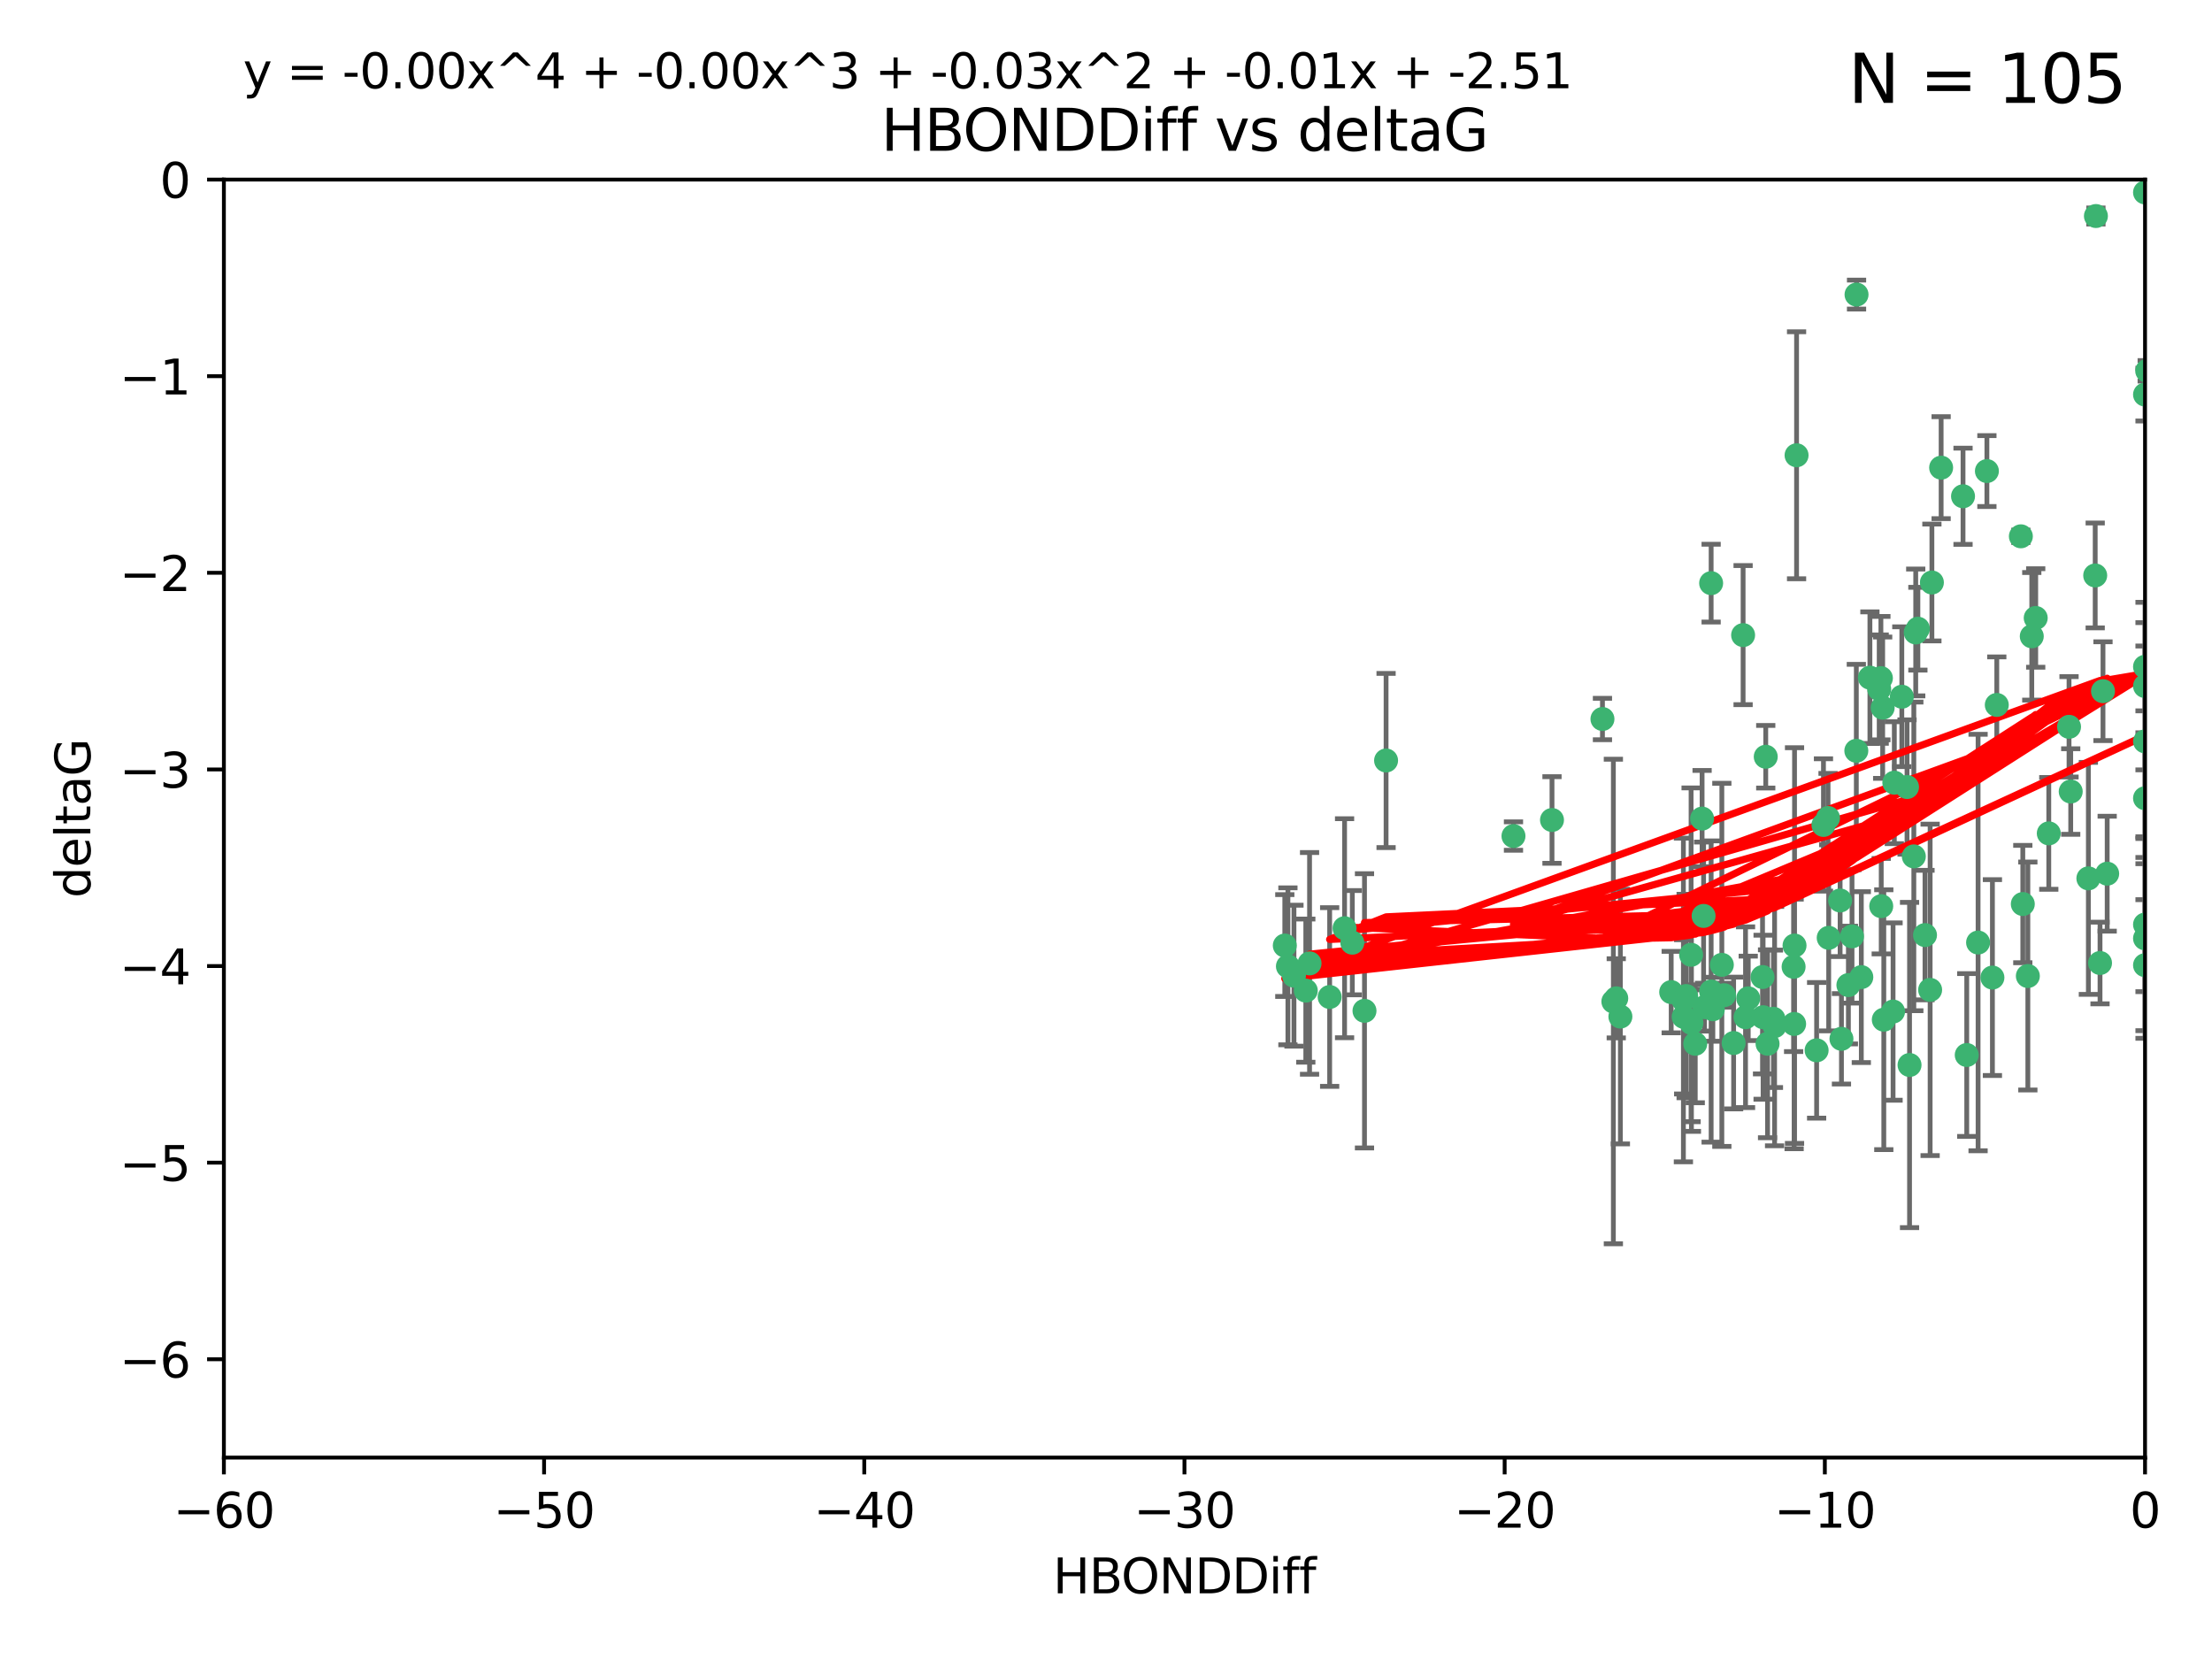 <?xml version="1.0" encoding="utf-8" standalone="no"?>
<!DOCTYPE svg PUBLIC "-//W3C//DTD SVG 1.1//EN"
  "http://www.w3.org/Graphics/SVG/1.1/DTD/svg11.dtd">
<svg xmlns:xlink="http://www.w3.org/1999/xlink" width="460.8pt" height="345.6pt" viewBox="0 0 460.8 345.6" xmlns="http://www.w3.org/2000/svg" version="1.1">
 <defs>
  <style type="text/css">*{stroke-linejoin: round; stroke-linecap: butt}</style>
 </defs>
 <g id="figure_1">
  <g id="patch_1">
   <path d="M 0 345.6 
L 460.8 345.6 
L 460.8 0 
L 0 0 
z
" style="fill: #ffffff"/>
  </g>
  <g id="axes_1">
   <g id="patch_2">
    <path d="M 46.64 303.64 
L 446.85 303.64 
L 446.85 37.411 
L 46.64 37.411 
z
" style="fill: #ffffff"/>
   </g>
   <g id="PathCollection_1">
    <defs>
     <path id="m8aa5721817" d="M 0 1.118 
C 0.297 1.118 0.581 1 0.791 0.791 
C 1 0.581 1.118 0.297 1.118 0 
C 1.118 -0.297 1 -0.581 0.791 -0.791 
C 0.581 -1 0.297 -1.118 0 -1.118 
C -0.297 -1.118 -0.581 -1 -0.791 -0.791 
C -1 -0.581 -1.118 -0.297 -1.118 0 
C -1.118 0.297 -1 0.581 -0.791 0.791 
C -0.581 1 -0.297 1.118 0 1.118 
z
" style="stroke: #3cb371"/>
    </defs>
    <g clip-path="url(#pe66b5927d4)">
     <use xlink:href="#m8aa5721817" x="364.189" y="207.972" style="fill: #3cb371; stroke: #3cb371"/>
     <use xlink:href="#m8aa5721817" x="368.215" y="217.436" style="fill: #3cb371; stroke: #3cb371"/>
     <use xlink:href="#m8aa5721817" x="337.557" y="211.772" style="fill: #3cb371; stroke: #3cb371"/>
     <use xlink:href="#m8aa5721817" x="373.64" y="201.399" style="fill: #3cb371; stroke: #3cb371"/>
     <use xlink:href="#m8aa5721817" x="272.022" y="206.364" style="fill: #3cb371; stroke: #3cb371"/>
     <use xlink:href="#m8aa5721817" x="351.255" y="207.491" style="fill: #3cb371; stroke: #3cb371"/>
     <use xlink:href="#m8aa5721817" x="352.356" y="213.097" style="fill: #3cb371; stroke: #3cb371"/>
     <use xlink:href="#m8aa5721817" x="336.694" y="207.972" style="fill: #3cb371; stroke: #3cb371"/>
     <use xlink:href="#m8aa5721817" x="397.793" y="221.858" style="fill: #3cb371; stroke: #3cb371"/>
     <use xlink:href="#m8aa5721817" x="383.608" y="216.404" style="fill: #3cb371; stroke: #3cb371"/>
     <use xlink:href="#m8aa5721817" x="269.556" y="203.252" style="fill: #3cb371; stroke: #3cb371"/>
     <use xlink:href="#m8aa5721817" x="361.144" y="217.281" style="fill: #3cb371; stroke: #3cb371"/>
     <use xlink:href="#m8aa5721817" x="350.738" y="211.828" style="fill: #3cb371; stroke: #3cb371"/>
     <use xlink:href="#m8aa5721817" x="378.435" y="218.801" style="fill: #3cb371; stroke: #3cb371"/>
     <use xlink:href="#m8aa5721817" x="280.099" y="193.367" style="fill: #3cb371; stroke: #3cb371"/>
     <use xlink:href="#m8aa5721817" x="281.711" y="196.378" style="fill: #3cb371; stroke: #3cb371"/>
     <use xlink:href="#m8aa5721817" x="336.095" y="208.632" style="fill: #3cb371; stroke: #3cb371"/>
     <use xlink:href="#m8aa5721817" x="348.14" y="206.672" style="fill: #3cb371; stroke: #3cb371"/>
     <use xlink:href="#m8aa5721817" x="352.286" y="198.902" style="fill: #3cb371; stroke: #3cb371"/>
     <use xlink:href="#m8aa5721817" x="363.626" y="211.907" style="fill: #3cb371; stroke: #3cb371"/>
     <use xlink:href="#m8aa5721817" x="276.992" y="207.693" style="fill: #3cb371; stroke: #3cb371"/>
     <use xlink:href="#m8aa5721817" x="288.745" y="158.425" style="fill: #3cb371; stroke: #3cb371"/>
     <use xlink:href="#m8aa5721817" x="373.75" y="213.307" style="fill: #3cb371; stroke: #3cb371"/>
     <use xlink:href="#m8aa5721817" x="380.951" y="195.366" style="fill: #3cb371; stroke: #3cb371"/>
     <use xlink:href="#m8aa5721817" x="367.286" y="211.905" style="fill: #3cb371; stroke: #3cb371"/>
     <use xlink:href="#m8aa5721817" x="284.249" y="210.572" style="fill: #3cb371; stroke: #3cb371"/>
     <use xlink:href="#m8aa5721817" x="367.169" y="203.534" style="fill: #3cb371; stroke: #3cb371"/>
     <use xlink:href="#m8aa5721817" x="383.331" y="187.588" style="fill: #3cb371; stroke: #3cb371"/>
     <use xlink:href="#m8aa5721817" x="350.684" y="208.315" style="fill: #3cb371; stroke: #3cb371"/>
     <use xlink:href="#m8aa5721817" x="358.691" y="200.996" style="fill: #3cb371; stroke: #3cb371"/>
     <use xlink:href="#m8aa5721817" x="356.818" y="210.246" style="fill: #3cb371; stroke: #3cb371"/>
     <use xlink:href="#m8aa5721817" x="380.815" y="170.402" style="fill: #3cb371; stroke: #3cb371"/>
     <use xlink:href="#m8aa5721817" x="385.055" y="205.208" style="fill: #3cb371; stroke: #3cb371"/>
     <use xlink:href="#m8aa5721817" x="369.439" y="212.234" style="fill: #3cb371; stroke: #3cb371"/>
     <use xlink:href="#m8aa5721817" x="461.043" y="129.929" style="fill: #3cb371; stroke: #3cb371"/>
     <use xlink:href="#m8aa5721817" x="374.258" y="94.842" style="fill: #3cb371; stroke: #3cb371"/>
     <use xlink:href="#m8aa5721817" x="392.43" y="212.42" style="fill: #3cb371; stroke: #3cb371"/>
     <use xlink:href="#m8aa5721817" x="355.078" y="209.81" style="fill: #3cb371; stroke: #3cb371"/>
     <use xlink:href="#m8aa5721817" x="387.747" y="203.551" style="fill: #3cb371; stroke: #3cb371"/>
     <use xlink:href="#m8aa5721817" x="353.151" y="217.439" style="fill: #3cb371; stroke: #3cb371"/>
     <use xlink:href="#m8aa5721817" x="423.256" y="132.554" style="fill: #3cb371; stroke: #3cb371"/>
     <use xlink:href="#m8aa5721817" x="385.806" y="195.061" style="fill: #3cb371; stroke: #3cb371"/>
     <use xlink:href="#m8aa5721817" x="379.862" y="171.851" style="fill: #3cb371; stroke: #3cb371"/>
     <use xlink:href="#m8aa5721817" x="354.578" y="170.528" style="fill: #3cb371; stroke: #3cb371"/>
     <use xlink:href="#m8aa5721817" x="356.461" y="206.547" style="fill: #3cb371; stroke: #3cb371"/>
     <use xlink:href="#m8aa5721817" x="386.75" y="61.367" style="fill: #3cb371; stroke: #3cb371"/>
     <use xlink:href="#m8aa5721817" x="431.018" y="151.411" style="fill: #3cb371; stroke: #3cb371"/>
     <use xlink:href="#m8aa5721817" x="369.677" y="213.762" style="fill: #3cb371; stroke: #3cb371"/>
     <use xlink:href="#m8aa5721817" x="272.805" y="200.69" style="fill: #3cb371; stroke: #3cb371"/>
     <use xlink:href="#m8aa5721817" x="323.309" y="170.819" style="fill: #3cb371; stroke: #3cb371"/>
     <use xlink:href="#m8aa5721817" x="359.153" y="207.32" style="fill: #3cb371; stroke: #3cb371"/>
     <use xlink:href="#m8aa5721817" x="402.082" y="206.209" style="fill: #3cb371; stroke: #3cb371"/>
     <use xlink:href="#m8aa5721817" x="409.709" y="219.778" style="fill: #3cb371; stroke: #3cb371"/>
     <use xlink:href="#m8aa5721817" x="354.889" y="190.805" style="fill: #3cb371; stroke: #3cb371"/>
     <use xlink:href="#m8aa5721817" x="267.647" y="196.974" style="fill: #3cb371; stroke: #3cb371"/>
     <use xlink:href="#m8aa5721817" x="404.373" y="97.421" style="fill: #3cb371; stroke: #3cb371"/>
     <use xlink:href="#m8aa5721817" x="437.474" y="200.611" style="fill: #3cb371; stroke: #3cb371"/>
     <use xlink:href="#m8aa5721817" x="268.297" y="201.301" style="fill: #3cb371; stroke: #3cb371"/>
     <use xlink:href="#m8aa5721817" x="356.461" y="121.482" style="fill: #3cb371; stroke: #3cb371"/>
     <use xlink:href="#m8aa5721817" x="446.85" y="201.063" style="fill: #3cb371; stroke: #3cb371"/>
     <use xlink:href="#m8aa5721817" x="391.895" y="188.772" style="fill: #3cb371; stroke: #3cb371"/>
     <use xlink:href="#m8aa5721817" x="415.968" y="146.85" style="fill: #3cb371; stroke: #3cb371"/>
     <use xlink:href="#m8aa5721817" x="398.685" y="178.402" style="fill: #3cb371; stroke: #3cb371"/>
     <use xlink:href="#m8aa5721817" x="446.85" y="40.086" style="fill: #3cb371; stroke: #3cb371"/>
     <use xlink:href="#m8aa5721817" x="386.706" y="156.404" style="fill: #3cb371; stroke: #3cb371"/>
     <use xlink:href="#m8aa5721817" x="424.077" y="128.732" style="fill: #3cb371; stroke: #3cb371"/>
     <use xlink:href="#m8aa5721817" x="373.834" y="196.973" style="fill: #3cb371; stroke: #3cb371"/>
     <use xlink:href="#m8aa5721817" x="396.183" y="145.142" style="fill: #3cb371; stroke: #3cb371"/>
     <use xlink:href="#m8aa5721817" x="399.531" y="130.971" style="fill: #3cb371; stroke: #3cb371"/>
     <use xlink:href="#m8aa5721817" x="397.27" y="163.952" style="fill: #3cb371; stroke: #3cb371"/>
     <use xlink:href="#m8aa5721817" x="399.08" y="131.752" style="fill: #3cb371; stroke: #3cb371"/>
     <use xlink:href="#m8aa5721817" x="315.286" y="174.165" style="fill: #3cb371; stroke: #3cb371"/>
     <use xlink:href="#m8aa5721817" x="413.908" y="98.131" style="fill: #3cb371; stroke: #3cb371"/>
     <use xlink:href="#m8aa5721817" x="391.473" y="143.555" style="fill: #3cb371; stroke: #3cb371"/>
     <use xlink:href="#m8aa5721817" x="412.071" y="196.347" style="fill: #3cb371; stroke: #3cb371"/>
     <use xlink:href="#m8aa5721817" x="367.837" y="157.643" style="fill: #3cb371; stroke: #3cb371"/>
     <use xlink:href="#m8aa5721817" x="408.935" y="103.382" style="fill: #3cb371; stroke: #3cb371"/>
     <use xlink:href="#m8aa5721817" x="420.983" y="111.724" style="fill: #3cb371; stroke: #3cb371"/>
     <use xlink:href="#m8aa5721817" x="446.85" y="166.287" style="fill: #3cb371; stroke: #3cb371"/>
     <use xlink:href="#m8aa5721817" x="401.013" y="194.795" style="fill: #3cb371; stroke: #3cb371"/>
     <use xlink:href="#m8aa5721817" x="426.799" y="173.608" style="fill: #3cb371; stroke: #3cb371"/>
     <use xlink:href="#m8aa5721817" x="435.046" y="182.981" style="fill: #3cb371; stroke: #3cb371"/>
     <use xlink:href="#m8aa5721817" x="389.537" y="141.171" style="fill: #3cb371; stroke: #3cb371"/>
     <use xlink:href="#m8aa5721817" x="438.965" y="182.005" style="fill: #3cb371; stroke: #3cb371"/>
     <use xlink:href="#m8aa5721817" x="391.826" y="141.269" style="fill: #3cb371; stroke: #3cb371"/>
     <use xlink:href="#m8aa5721817" x="422.439" y="203.323" style="fill: #3cb371; stroke: #3cb371"/>
     <use xlink:href="#m8aa5721817" x="446.85" y="154.443" style="fill: #3cb371; stroke: #3cb371"/>
     <use xlink:href="#m8aa5721817" x="436.469" y="119.878" style="fill: #3cb371; stroke: #3cb371"/>
     <use xlink:href="#m8aa5721817" x="431.368" y="164.887" style="fill: #3cb371; stroke: #3cb371"/>
     <use xlink:href="#m8aa5721817" x="402.449" y="121.344" style="fill: #3cb371; stroke: #3cb371"/>
     <use xlink:href="#m8aa5721817" x="438.092" y="143.987" style="fill: #3cb371; stroke: #3cb371"/>
     <use xlink:href="#m8aa5721817" x="394.622" y="163.046" style="fill: #3cb371; stroke: #3cb371"/>
     <use xlink:href="#m8aa5721817" x="446.85" y="195.485" style="fill: #3cb371; stroke: #3cb371"/>
     <use xlink:href="#m8aa5721817" x="394.36" y="210.723" style="fill: #3cb371; stroke: #3cb371"/>
     <use xlink:href="#m8aa5721817" x="415.057" y="203.645" style="fill: #3cb371; stroke: #3cb371"/>
     <use xlink:href="#m8aa5721817" x="446.85" y="142.925" style="fill: #3cb371; stroke: #3cb371"/>
     <use xlink:href="#m8aa5721817" x="421.387" y="188.327" style="fill: #3cb371; stroke: #3cb371"/>
     <use xlink:href="#m8aa5721817" x="446.85" y="138.894" style="fill: #3cb371; stroke: #3cb371"/>
     <use xlink:href="#m8aa5721817" x="446.85" y="82.196" style="fill: #3cb371; stroke: #3cb371"/>
     <use xlink:href="#m8aa5721817" x="436.618" y="45.003" style="fill: #3cb371; stroke: #3cb371"/>
     <use xlink:href="#m8aa5721817" x="447.3" y="77.248" style="fill: #3cb371; stroke: #3cb371"/>
     <use xlink:href="#m8aa5721817" x="392.195" y="147.428" style="fill: #3cb371; stroke: #3cb371"/>
     <use xlink:href="#m8aa5721817" x="363.121" y="132.304" style="fill: #3cb371; stroke: #3cb371"/>
     <use xlink:href="#m8aa5721817" x="333.82" y="149.782" style="fill: #3cb371; stroke: #3cb371"/>
     <use xlink:href="#m8aa5721817" x="446.85" y="192.602" style="fill: #3cb371; stroke: #3cb371"/>
    </g>
   </g>
   <g id="matplotlib.axis_1">
    <g id="xtick_1">
     <g id="line2d_1">
      <defs>
       <path id="m2b5d182a50" d="M 0 0 
L 0 3.5 
" style="stroke: #000000; stroke-width: 0.8"/>
      </defs>
      <g>
       <use xlink:href="#m2b5d182a50" x="46.64" y="303.64" style="stroke: #000000; stroke-width: 0.8"/>
      </g>
     </g>
     <g id="text_1">
      <!-- −60 -->
      <g transform="translate(36.088 318.238)scale(0.1 -0.1)">
       <defs>
        <path id="DejaVuSans-2212" d="M 678 2272 
L 4684 2272 
L 4684 1741 
L 678 1741 
L 678 2272 
z
" transform="scale(0.016)"/>
        <path id="DejaVuSans-36" d="M 2113 2584 
Q 1688 2584 1439 2293 
Q 1191 2003 1191 1497 
Q 1191 994 1439 701 
Q 1688 409 2113 409 
Q 2538 409 2786 701 
Q 3034 994 3034 1497 
Q 3034 2003 2786 2293 
Q 2538 2584 2113 2584 
z
M 3366 4563 
L 3366 3988 
Q 3128 4100 2886 4159 
Q 2644 4219 2406 4219 
Q 1781 4219 1451 3797 
Q 1122 3375 1075 2522 
Q 1259 2794 1537 2939 
Q 1816 3084 2150 3084 
Q 2853 3084 3261 2657 
Q 3669 2231 3669 1497 
Q 3669 778 3244 343 
Q 2819 -91 2113 -91 
Q 1303 -91 875 529 
Q 447 1150 447 2328 
Q 447 3434 972 4092 
Q 1497 4750 2381 4750 
Q 2619 4750 2861 4703 
Q 3103 4656 3366 4563 
z
" transform="scale(0.016)"/>
        <path id="DejaVuSans-30" d="M 2034 4250 
Q 1547 4250 1301 3770 
Q 1056 3291 1056 2328 
Q 1056 1369 1301 889 
Q 1547 409 2034 409 
Q 2525 409 2770 889 
Q 3016 1369 3016 2328 
Q 3016 3291 2770 3770 
Q 2525 4250 2034 4250 
z
M 2034 4750 
Q 2819 4750 3233 4129 
Q 3647 3509 3647 2328 
Q 3647 1150 3233 529 
Q 2819 -91 2034 -91 
Q 1250 -91 836 529 
Q 422 1150 422 2328 
Q 422 3509 836 4129 
Q 1250 4750 2034 4750 
z
" transform="scale(0.016)"/>
       </defs>
       <use xlink:href="#DejaVuSans-2212"/>
       <use xlink:href="#DejaVuSans-36" x="83.789"/>
       <use xlink:href="#DejaVuSans-30" x="147.412"/>
      </g>
     </g>
    </g>
    <g id="xtick_2">
     <g id="line2d_2">
      <g>
       <use xlink:href="#m2b5d182a50" x="113.342" y="303.64" style="stroke: #000000; stroke-width: 0.8"/>
      </g>
     </g>
     <g id="text_2">
      <!-- −50 -->
      <g transform="translate(102.789 318.238)scale(0.1 -0.1)">
       <defs>
        <path id="DejaVuSans-35" d="M 691 4666 
L 3169 4666 
L 3169 4134 
L 1269 4134 
L 1269 2991 
Q 1406 3038 1543 3061 
Q 1681 3084 1819 3084 
Q 2600 3084 3056 2656 
Q 3513 2228 3513 1497 
Q 3513 744 3044 326 
Q 2575 -91 1722 -91 
Q 1428 -91 1123 -41 
Q 819 9 494 109 
L 494 744 
Q 775 591 1075 516 
Q 1375 441 1709 441 
Q 2250 441 2565 725 
Q 2881 1009 2881 1497 
Q 2881 1984 2565 2268 
Q 2250 2553 1709 2553 
Q 1456 2553 1204 2497 
Q 953 2441 691 2322 
L 691 4666 
z
" transform="scale(0.016)"/>
       </defs>
       <use xlink:href="#DejaVuSans-2212"/>
       <use xlink:href="#DejaVuSans-35" x="83.789"/>
       <use xlink:href="#DejaVuSans-30" x="147.412"/>
      </g>
     </g>
    </g>
    <g id="xtick_3">
     <g id="line2d_3">
      <g>
       <use xlink:href="#m2b5d182a50" x="180.043" y="303.64" style="stroke: #000000; stroke-width: 0.8"/>
      </g>
     </g>
     <g id="text_3">
      <!-- −40 -->
      <g transform="translate(169.491 318.238)scale(0.1 -0.1)">
       <defs>
        <path id="DejaVuSans-34" d="M 2419 4116 
L 825 1625 
L 2419 1625 
L 2419 4116 
z
M 2253 4666 
L 3047 4666 
L 3047 1625 
L 3713 1625 
L 3713 1100 
L 3047 1100 
L 3047 0 
L 2419 0 
L 2419 1100 
L 313 1100 
L 313 1709 
L 2253 4666 
z
" transform="scale(0.016)"/>
       </defs>
       <use xlink:href="#DejaVuSans-2212"/>
       <use xlink:href="#DejaVuSans-34" x="83.789"/>
       <use xlink:href="#DejaVuSans-30" x="147.412"/>
      </g>
     </g>
    </g>
    <g id="xtick_4">
     <g id="line2d_4">
      <g>
       <use xlink:href="#m2b5d182a50" x="246.745" y="303.64" style="stroke: #000000; stroke-width: 0.8"/>
      </g>
     </g>
     <g id="text_4">
      <!-- −30 -->
      <g transform="translate(236.193 318.238)scale(0.1 -0.1)">
       <defs>
        <path id="DejaVuSans-33" d="M 2597 2516 
Q 3050 2419 3304 2112 
Q 3559 1806 3559 1356 
Q 3559 666 3084 287 
Q 2609 -91 1734 -91 
Q 1441 -91 1130 -33 
Q 819 25 488 141 
L 488 750 
Q 750 597 1062 519 
Q 1375 441 1716 441 
Q 2309 441 2620 675 
Q 2931 909 2931 1356 
Q 2931 1769 2642 2001 
Q 2353 2234 1838 2234 
L 1294 2234 
L 1294 2753 
L 1863 2753 
Q 2328 2753 2575 2939 
Q 2822 3125 2822 3475 
Q 2822 3834 2567 4026 
Q 2313 4219 1838 4219 
Q 1578 4219 1281 4162 
Q 984 4106 628 3988 
L 628 4550 
Q 988 4650 1302 4700 
Q 1616 4750 1894 4750 
Q 2613 4750 3031 4423 
Q 3450 4097 3450 3541 
Q 3450 3153 3228 2886 
Q 3006 2619 2597 2516 
z
" transform="scale(0.016)"/>
       </defs>
       <use xlink:href="#DejaVuSans-2212"/>
       <use xlink:href="#DejaVuSans-33" x="83.789"/>
       <use xlink:href="#DejaVuSans-30" x="147.412"/>
      </g>
     </g>
    </g>
    <g id="xtick_5">
     <g id="line2d_5">
      <g>
       <use xlink:href="#m2b5d182a50" x="313.447" y="303.64" style="stroke: #000000; stroke-width: 0.8"/>
      </g>
     </g>
     <g id="text_5">
      <!-- −20 -->
      <g transform="translate(302.894 318.238)scale(0.1 -0.1)">
       <defs>
        <path id="DejaVuSans-32" d="M 1228 531 
L 3431 531 
L 3431 0 
L 469 0 
L 469 531 
Q 828 903 1448 1529 
Q 2069 2156 2228 2338 
Q 2531 2678 2651 2914 
Q 2772 3150 2772 3378 
Q 2772 3750 2511 3984 
Q 2250 4219 1831 4219 
Q 1534 4219 1204 4116 
Q 875 4013 500 3803 
L 500 4441 
Q 881 4594 1212 4672 
Q 1544 4750 1819 4750 
Q 2544 4750 2975 4387 
Q 3406 4025 3406 3419 
Q 3406 3131 3298 2873 
Q 3191 2616 2906 2266 
Q 2828 2175 2409 1742 
Q 1991 1309 1228 531 
z
" transform="scale(0.016)"/>
       </defs>
       <use xlink:href="#DejaVuSans-2212"/>
       <use xlink:href="#DejaVuSans-32" x="83.789"/>
       <use xlink:href="#DejaVuSans-30" x="147.412"/>
      </g>
     </g>
    </g>
    <g id="xtick_6">
     <g id="line2d_6">
      <g>
       <use xlink:href="#m2b5d182a50" x="380.148" y="303.64" style="stroke: #000000; stroke-width: 0.8"/>
      </g>
     </g>
     <g id="text_6">
      <!-- −10 -->
      <g transform="translate(369.596 318.238)scale(0.1 -0.1)">
       <defs>
        <path id="DejaVuSans-31" d="M 794 531 
L 1825 531 
L 1825 4091 
L 703 3866 
L 703 4441 
L 1819 4666 
L 2450 4666 
L 2450 531 
L 3481 531 
L 3481 0 
L 794 0 
L 794 531 
z
" transform="scale(0.016)"/>
       </defs>
       <use xlink:href="#DejaVuSans-2212"/>
       <use xlink:href="#DejaVuSans-31" x="83.789"/>
       <use xlink:href="#DejaVuSans-30" x="147.412"/>
      </g>
     </g>
    </g>
    <g id="xtick_7">
     <g id="line2d_7">
      <g>
       <use xlink:href="#m2b5d182a50" x="446.85" y="303.64" style="stroke: #000000; stroke-width: 0.8"/>
      </g>
     </g>
     <g id="text_7">
      <!-- 0 -->
      <g transform="translate(443.669 318.238)scale(0.1 -0.1)">
       <use xlink:href="#DejaVuSans-30"/>
      </g>
     </g>
    </g>
    <g id="text_8">
     <!-- HBONDDiff -->
     <g transform="translate(219.356 331.917)scale(0.1 -0.1)">
      <defs>
       <path id="DejaVuSans-48" d="M 628 4666 
L 1259 4666 
L 1259 2753 
L 3553 2753 
L 3553 4666 
L 4184 4666 
L 4184 0 
L 3553 0 
L 3553 2222 
L 1259 2222 
L 1259 0 
L 628 0 
L 628 4666 
z
" transform="scale(0.016)"/>
       <path id="DejaVuSans-42" d="M 1259 2228 
L 1259 519 
L 2272 519 
Q 2781 519 3026 730 
Q 3272 941 3272 1375 
Q 3272 1813 3026 2020 
Q 2781 2228 2272 2228 
L 1259 2228 
z
M 1259 4147 
L 1259 2741 
L 2194 2741 
Q 2656 2741 2882 2914 
Q 3109 3088 3109 3444 
Q 3109 3797 2882 3972 
Q 2656 4147 2194 4147 
L 1259 4147 
z
M 628 4666 
L 2241 4666 
Q 2963 4666 3353 4366 
Q 3744 4066 3744 3513 
Q 3744 3084 3544 2831 
Q 3344 2578 2956 2516 
Q 3422 2416 3680 2098 
Q 3938 1781 3938 1306 
Q 3938 681 3513 340 
Q 3088 0 2303 0 
L 628 0 
L 628 4666 
z
" transform="scale(0.016)"/>
       <path id="DejaVuSans-4f" d="M 2522 4238 
Q 1834 4238 1429 3725 
Q 1025 3213 1025 2328 
Q 1025 1447 1429 934 
Q 1834 422 2522 422 
Q 3209 422 3611 934 
Q 4013 1447 4013 2328 
Q 4013 3213 3611 3725 
Q 3209 4238 2522 4238 
z
M 2522 4750 
Q 3503 4750 4090 4092 
Q 4678 3434 4678 2328 
Q 4678 1225 4090 567 
Q 3503 -91 2522 -91 
Q 1538 -91 948 565 
Q 359 1222 359 2328 
Q 359 3434 948 4092 
Q 1538 4750 2522 4750 
z
" transform="scale(0.016)"/>
       <path id="DejaVuSans-4e" d="M 628 4666 
L 1478 4666 
L 3547 763 
L 3547 4666 
L 4159 4666 
L 4159 0 
L 3309 0 
L 1241 3903 
L 1241 0 
L 628 0 
L 628 4666 
z
" transform="scale(0.016)"/>
       <path id="DejaVuSans-44" d="M 1259 4147 
L 1259 519 
L 2022 519 
Q 2988 519 3436 956 
Q 3884 1394 3884 2338 
Q 3884 3275 3436 3711 
Q 2988 4147 2022 4147 
L 1259 4147 
z
M 628 4666 
L 1925 4666 
Q 3281 4666 3915 4102 
Q 4550 3538 4550 2338 
Q 4550 1131 3912 565 
Q 3275 0 1925 0 
L 628 0 
L 628 4666 
z
" transform="scale(0.016)"/>
       <path id="DejaVuSans-69" d="M 603 3500 
L 1178 3500 
L 1178 0 
L 603 0 
L 603 3500 
z
M 603 4863 
L 1178 4863 
L 1178 4134 
L 603 4134 
L 603 4863 
z
" transform="scale(0.016)"/>
       <path id="DejaVuSans-66" d="M 2375 4863 
L 2375 4384 
L 1825 4384 
Q 1516 4384 1395 4259 
Q 1275 4134 1275 3809 
L 1275 3500 
L 2222 3500 
L 2222 3053 
L 1275 3053 
L 1275 0 
L 697 0 
L 697 3053 
L 147 3053 
L 147 3500 
L 697 3500 
L 697 3744 
Q 697 4328 969 4595 
Q 1241 4863 1831 4863 
L 2375 4863 
z
" transform="scale(0.016)"/>
      </defs>
      <use xlink:href="#DejaVuSans-48"/>
      <use xlink:href="#DejaVuSans-42" x="75.195"/>
      <use xlink:href="#DejaVuSans-4f" x="142.049"/>
      <use xlink:href="#DejaVuSans-4e" x="220.76"/>
      <use xlink:href="#DejaVuSans-44" x="295.564"/>
      <use xlink:href="#DejaVuSans-44" x="372.566"/>
      <use xlink:href="#DejaVuSans-69" x="449.568"/>
      <use xlink:href="#DejaVuSans-66" x="477.352"/>
      <use xlink:href="#DejaVuSans-66" x="512.557"/>
     </g>
    </g>
   </g>
   <g id="matplotlib.axis_2">
    <g id="ytick_1">
     <g id="line2d_8">
      <defs>
       <path id="m184104585c" d="M 0 0 
L -3.5 0 
" style="stroke: #000000; stroke-width: 0.8"/>
      </defs>
      <g>
       <use xlink:href="#m184104585c" x="46.64" y="283.161" style="stroke: #000000; stroke-width: 0.8"/>
      </g>
     </g>
     <g id="text_9">
      <!-- −6 -->
      <g transform="translate(24.898 286.96)scale(0.1 -0.1)">
       <use xlink:href="#DejaVuSans-2212"/>
       <use xlink:href="#DejaVuSans-36" x="83.789"/>
      </g>
     </g>
    </g>
    <g id="ytick_2">
     <g id="line2d_9">
      <g>
       <use xlink:href="#m184104585c" x="46.64" y="242.203" style="stroke: #000000; stroke-width: 0.8"/>
      </g>
     </g>
     <g id="text_10">
      <!-- −5 -->
      <g transform="translate(24.898 246.002)scale(0.1 -0.1)">
       <use xlink:href="#DejaVuSans-2212"/>
       <use xlink:href="#DejaVuSans-35" x="83.789"/>
      </g>
     </g>
    </g>
    <g id="ytick_3">
     <g id="line2d_10">
      <g>
       <use xlink:href="#m184104585c" x="46.64" y="201.244" style="stroke: #000000; stroke-width: 0.8"/>
      </g>
     </g>
     <g id="text_11">
      <!-- −4 -->
      <g transform="translate(24.898 205.044)scale(0.1 -0.1)">
       <use xlink:href="#DejaVuSans-2212"/>
       <use xlink:href="#DejaVuSans-34" x="83.789"/>
      </g>
     </g>
    </g>
    <g id="ytick_4">
     <g id="line2d_11">
      <g>
       <use xlink:href="#m184104585c" x="46.64" y="160.286" style="stroke: #000000; stroke-width: 0.8"/>
      </g>
     </g>
     <g id="text_12">
      <!-- −3 -->
      <g transform="translate(24.898 164.085)scale(0.1 -0.1)">
       <use xlink:href="#DejaVuSans-2212"/>
       <use xlink:href="#DejaVuSans-33" x="83.789"/>
      </g>
     </g>
    </g>
    <g id="ytick_5">
     <g id="line2d_12">
      <g>
       <use xlink:href="#m184104585c" x="46.64" y="119.328" style="stroke: #000000; stroke-width: 0.8"/>
      </g>
     </g>
     <g id="text_13">
      <!-- −2 -->
      <g transform="translate(24.898 123.127)scale(0.1 -0.1)">
       <use xlink:href="#DejaVuSans-2212"/>
       <use xlink:href="#DejaVuSans-32" x="83.789"/>
      </g>
     </g>
    </g>
    <g id="ytick_6">
     <g id="line2d_13">
      <g>
       <use xlink:href="#m184104585c" x="46.64" y="78.369" style="stroke: #000000; stroke-width: 0.8"/>
      </g>
     </g>
     <g id="text_14">
      <!-- −1 -->
      <g transform="translate(24.898 82.169)scale(0.1 -0.1)">
       <use xlink:href="#DejaVuSans-2212"/>
       <use xlink:href="#DejaVuSans-31" x="83.789"/>
      </g>
     </g>
    </g>
    <g id="ytick_7">
     <g id="line2d_14">
      <g>
       <use xlink:href="#m184104585c" x="46.64" y="37.411" style="stroke: #000000; stroke-width: 0.8"/>
      </g>
     </g>
     <g id="text_15">
      <!-- 0 -->
      <g transform="translate(33.278 41.21)scale(0.1 -0.1)">
       <use xlink:href="#DejaVuSans-30"/>
      </g>
     </g>
    </g>
    <g id="text_16">
     <!-- deltaG -->
     <g transform="translate(18.818 187.064)rotate(-90)scale(0.1 -0.1)">
      <defs>
       <path id="DejaVuSans-64" d="M 2906 2969 
L 2906 4863 
L 3481 4863 
L 3481 0 
L 2906 0 
L 2906 525 
Q 2725 213 2448 61 
Q 2172 -91 1784 -91 
Q 1150 -91 751 415 
Q 353 922 353 1747 
Q 353 2572 751 3078 
Q 1150 3584 1784 3584 
Q 2172 3584 2448 3432 
Q 2725 3281 2906 2969 
z
M 947 1747 
Q 947 1113 1208 752 
Q 1469 391 1925 391 
Q 2381 391 2643 752 
Q 2906 1113 2906 1747 
Q 2906 2381 2643 2742 
Q 2381 3103 1925 3103 
Q 1469 3103 1208 2742 
Q 947 2381 947 1747 
z
" transform="scale(0.016)"/>
       <path id="DejaVuSans-65" d="M 3597 1894 
L 3597 1613 
L 953 1613 
Q 991 1019 1311 708 
Q 1631 397 2203 397 
Q 2534 397 2845 478 
Q 3156 559 3463 722 
L 3463 178 
Q 3153 47 2828 -22 
Q 2503 -91 2169 -91 
Q 1331 -91 842 396 
Q 353 884 353 1716 
Q 353 2575 817 3079 
Q 1281 3584 2069 3584 
Q 2775 3584 3186 3129 
Q 3597 2675 3597 1894 
z
M 3022 2063 
Q 3016 2534 2758 2815 
Q 2500 3097 2075 3097 
Q 1594 3097 1305 2825 
Q 1016 2553 972 2059 
L 3022 2063 
z
" transform="scale(0.016)"/>
       <path id="DejaVuSans-6c" d="M 603 4863 
L 1178 4863 
L 1178 0 
L 603 0 
L 603 4863 
z
" transform="scale(0.016)"/>
       <path id="DejaVuSans-74" d="M 1172 4494 
L 1172 3500 
L 2356 3500 
L 2356 3053 
L 1172 3053 
L 1172 1153 
Q 1172 725 1289 603 
Q 1406 481 1766 481 
L 2356 481 
L 2356 0 
L 1766 0 
Q 1100 0 847 248 
Q 594 497 594 1153 
L 594 3053 
L 172 3053 
L 172 3500 
L 594 3500 
L 594 4494 
L 1172 4494 
z
" transform="scale(0.016)"/>
       <path id="DejaVuSans-61" d="M 2194 1759 
Q 1497 1759 1228 1600 
Q 959 1441 959 1056 
Q 959 750 1161 570 
Q 1363 391 1709 391 
Q 2188 391 2477 730 
Q 2766 1069 2766 1631 
L 2766 1759 
L 2194 1759 
z
M 3341 1997 
L 3341 0 
L 2766 0 
L 2766 531 
Q 2569 213 2275 61 
Q 1981 -91 1556 -91 
Q 1019 -91 701 211 
Q 384 513 384 1019 
Q 384 1609 779 1909 
Q 1175 2209 1959 2209 
L 2766 2209 
L 2766 2266 
Q 2766 2663 2505 2880 
Q 2244 3097 1772 3097 
Q 1472 3097 1187 3025 
Q 903 2953 641 2809 
L 641 3341 
Q 956 3463 1253 3523 
Q 1550 3584 1831 3584 
Q 2591 3584 2966 3190 
Q 3341 2797 3341 1997 
z
" transform="scale(0.016)"/>
       <path id="DejaVuSans-47" d="M 3809 666 
L 3809 1919 
L 2778 1919 
L 2778 2438 
L 4434 2438 
L 4434 434 
Q 4069 175 3628 42 
Q 3188 -91 2688 -91 
Q 1594 -91 976 548 
Q 359 1188 359 2328 
Q 359 3472 976 4111 
Q 1594 4750 2688 4750 
Q 3144 4750 3555 4637 
Q 3966 4525 4313 4306 
L 4313 3634 
Q 3963 3931 3569 4081 
Q 3175 4231 2741 4231 
Q 1884 4231 1454 3753 
Q 1025 3275 1025 2328 
Q 1025 1384 1454 906 
Q 1884 428 2741 428 
Q 3075 428 3337 486 
Q 3600 544 3809 666 
z
" transform="scale(0.016)"/>
      </defs>
      <use xlink:href="#DejaVuSans-64"/>
      <use xlink:href="#DejaVuSans-65" x="63.477"/>
      <use xlink:href="#DejaVuSans-6c" x="125"/>
      <use xlink:href="#DejaVuSans-74" x="152.783"/>
      <use xlink:href="#DejaVuSans-61" x="191.992"/>
      <use xlink:href="#DejaVuSans-47" x="253.271"/>
     </g>
    </g>
   </g>
   <g id="LineCollection_1">
    <path d="M 364.189 216.765 
L 364.189 199.179 
" clip-path="url(#pe66b5927d4)" style="fill: none; stroke: #696969"/>
    <path d="M 368.215 237.01 
L 368.215 197.863 
" clip-path="url(#pe66b5927d4)" style="fill: none; stroke: #696969"/>
    <path d="M 337.557 238.296 
L 337.557 185.249 
" clip-path="url(#pe66b5927d4)" style="fill: none; stroke: #696969"/>
    <path d="M 373.64 219.064 
L 373.64 183.734 
" clip-path="url(#pe66b5927d4)" style="fill: none; stroke: #696969"/>
    <path d="M 272.022 221.276 
L 272.022 191.451 
" clip-path="url(#pe66b5927d4)" style="fill: none; stroke: #696969"/>
    <path d="M 351.255 228.685 
L 351.255 186.297 
" clip-path="url(#pe66b5927d4)" style="fill: none; stroke: #696969"/>
    <path d="M 352.356 235.683 
L 352.356 190.512 
" clip-path="url(#pe66b5927d4)" style="fill: none; stroke: #696969"/>
    <path d="M 336.694 216.217 
L 336.694 199.726 
" clip-path="url(#pe66b5927d4)" style="fill: none; stroke: #696969"/>
    <path d="M 397.793 255.736 
L 397.793 187.981 
" clip-path="url(#pe66b5927d4)" style="fill: none; stroke: #696969"/>
    <path d="M 383.608 225.821 
L 383.608 206.987 
" clip-path="url(#pe66b5927d4)" style="fill: none; stroke: #696969"/>
    <path d="M 269.556 217.932 
L 269.556 188.572 
" clip-path="url(#pe66b5927d4)" style="fill: none; stroke: #696969"/>
    <path d="M 361.144 231.003 
L 361.144 203.56 
" clip-path="url(#pe66b5927d4)" style="fill: none; stroke: #696969"/>
    <path d="M 350.738 227.894 
L 350.738 195.763 
" clip-path="url(#pe66b5927d4)" style="fill: none; stroke: #696969"/>
    <path d="M 378.435 232.93 
L 378.435 204.672 
" clip-path="url(#pe66b5927d4)" style="fill: none; stroke: #696969"/>
    <path d="M 280.099 216.18 
L 280.099 170.554 
" clip-path="url(#pe66b5927d4)" style="fill: none; stroke: #696969"/>
    <path d="M 281.711 207.236 
L 281.711 185.52 
" clip-path="url(#pe66b5927d4)" style="fill: none; stroke: #696969"/>
    <path d="M 336.095 259.106 
L 336.095 158.159 
" clip-path="url(#pe66b5927d4)" style="fill: none; stroke: #696969"/>
    <path d="M 348.14 215.156 
L 348.14 198.189 
" clip-path="url(#pe66b5927d4)" style="fill: none; stroke: #696969"/>
    <path d="M 352.286 233.67 
L 352.286 164.134 
" clip-path="url(#pe66b5927d4)" style="fill: none; stroke: #696969"/>
    <path d="M 363.626 230.733 
L 363.626 193.081 
" clip-path="url(#pe66b5927d4)" style="fill: none; stroke: #696969"/>
    <path d="M 276.992 226.308 
L 276.992 189.078 
" clip-path="url(#pe66b5927d4)" style="fill: none; stroke: #696969"/>
    <path d="M 288.745 176.566 
L 288.745 140.284 
" clip-path="url(#pe66b5927d4)" style="fill: none; stroke: #696969"/>
    <path d="M 373.75 239.306 
L 373.75 187.307 
" clip-path="url(#pe66b5927d4)" style="fill: none; stroke: #696969"/>
    <path d="M 380.951 214.75 
L 380.951 175.981 
" clip-path="url(#pe66b5927d4)" style="fill: none; stroke: #696969"/>
    <path d="M 367.286 228.987 
L 367.286 194.824 
" clip-path="url(#pe66b5927d4)" style="fill: none; stroke: #696969"/>
    <path d="M 284.249 239.135 
L 284.249 182.008 
" clip-path="url(#pe66b5927d4)" style="fill: none; stroke: #696969"/>
    <path d="M 367.169 223.714 
L 367.169 183.354 
" clip-path="url(#pe66b5927d4)" style="fill: none; stroke: #696969"/>
    <path d="M 383.331 199.269 
L 383.331 175.908 
" clip-path="url(#pe66b5927d4)" style="fill: none; stroke: #696969"/>
    <path d="M 350.684 242.031 
L 350.684 174.599 
" clip-path="url(#pe66b5927d4)" style="fill: none; stroke: #696969"/>
    <path d="M 358.691 238.819 
L 358.691 163.173 
" clip-path="url(#pe66b5927d4)" style="fill: none; stroke: #696969"/>
    <path d="M 356.818 216.908 
L 356.818 203.585 
" clip-path="url(#pe66b5927d4)" style="fill: none; stroke: #696969"/>
    <path d="M 380.815 179.687 
L 380.815 161.117 
" clip-path="url(#pe66b5927d4)" style="fill: none; stroke: #696969"/>
    <path d="M 385.055 217.47 
L 385.055 192.947 
" clip-path="url(#pe66b5927d4)" style="fill: none; stroke: #696969"/>
    <path d="M 369.439 226.546 
L 369.439 197.923 
" clip-path="url(#pe66b5927d4)" style="fill: none; stroke: #696969"/>
    <path d="M 461.043 136.227 
L 461.043 123.631 
" clip-path="url(#pe66b5927d4)" style="fill: none; stroke: #696969"/>
    <path d="M 374.258 120.569 
L 374.258 69.115 
" clip-path="url(#pe66b5927d4)" style="fill: none; stroke: #696969"/>
    <path d="M 392.43 239.485 
L 392.43 185.356 
" clip-path="url(#pe66b5927d4)" style="fill: none; stroke: #696969"/>
    <path d="M 355.078 214.795 
L 355.078 204.824 
" clip-path="url(#pe66b5927d4)" style="fill: none; stroke: #696969"/>
    <path d="M 387.747 221.352 
L 387.747 185.75 
" clip-path="url(#pe66b5927d4)" style="fill: none; stroke: #696969"/>
    <path d="M 353.151 229.723 
L 353.151 205.154 
" clip-path="url(#pe66b5927d4)" style="fill: none; stroke: #696969"/>
    <path d="M 423.256 145.841 
L 423.256 119.266 
" clip-path="url(#pe66b5927d4)" style="fill: none; stroke: #696969"/>
    <path d="M 385.806 208.964 
L 385.806 181.157 
" clip-path="url(#pe66b5927d4)" style="fill: none; stroke: #696969"/>
    <path d="M 379.862 185.636 
L 379.862 158.066 
" clip-path="url(#pe66b5927d4)" style="fill: none; stroke: #696969"/>
    <path d="M 354.578 180.554 
L 354.578 160.503 
" clip-path="url(#pe66b5927d4)" style="fill: none; stroke: #696969"/>
    <path d="M 356.461 237.925 
L 356.461 175.169 
" clip-path="url(#pe66b5927d4)" style="fill: none; stroke: #696969"/>
    <path d="M 386.75 64.382 
L 386.75 58.352 
" clip-path="url(#pe66b5927d4)" style="fill: none; stroke: #696969"/>
    <path d="M 431.018 161.866 
L 431.018 140.955 
" clip-path="url(#pe66b5927d4)" style="fill: none; stroke: #696969"/>
    <path d="M 369.677 238.687 
L 369.677 188.837 
" clip-path="url(#pe66b5927d4)" style="fill: none; stroke: #696969"/>
    <path d="M 272.805 223.782 
L 272.805 177.599 
" clip-path="url(#pe66b5927d4)" style="fill: none; stroke: #696969"/>
    <path d="M 323.309 179.842 
L 323.309 161.796 
" clip-path="url(#pe66b5927d4)" style="fill: none; stroke: #696969"/>
    <path d="M 359.153 209.812 
L 359.153 204.828 
" clip-path="url(#pe66b5927d4)" style="fill: none; stroke: #696969"/>
    <path d="M 402.082 240.727 
L 402.082 171.69 
" clip-path="url(#pe66b5927d4)" style="fill: none; stroke: #696969"/>
    <path d="M 409.709 236.737 
L 409.709 202.819 
" clip-path="url(#pe66b5927d4)" style="fill: none; stroke: #696969"/>
    <path d="M 354.889 206.194 
L 354.889 175.416 
" clip-path="url(#pe66b5927d4)" style="fill: none; stroke: #696969"/>
    <path d="M 267.647 207.582 
L 267.647 186.367 
" clip-path="url(#pe66b5927d4)" style="fill: none; stroke: #696969"/>
    <path d="M 404.373 108.042 
L 404.373 86.801 
" clip-path="url(#pe66b5927d4)" style="fill: none; stroke: #696969"/>
    <path d="M 437.474 209.119 
L 437.474 192.104 
" clip-path="url(#pe66b5927d4)" style="fill: none; stroke: #696969"/>
    <path d="M 268.297 217.65 
L 268.297 184.951 
" clip-path="url(#pe66b5927d4)" style="fill: none; stroke: #696969"/>
    <path d="M 356.461 129.586 
L 356.461 113.377 
" clip-path="url(#pe66b5927d4)" style="fill: none; stroke: #696969"/>
    <path d="M 446.85 214.71 
L 446.85 187.416 
" clip-path="url(#pe66b5927d4)" style="fill: none; stroke: #696969"/>
    <path d="M 391.895 198.712 
L 391.895 178.831 
" clip-path="url(#pe66b5927d4)" style="fill: none; stroke: #696969"/>
    <path d="M 415.968 156.857 
L 415.968 136.843 
" clip-path="url(#pe66b5927d4)" style="fill: none; stroke: #696969"/>
    <path d="M 398.685 210.547 
L 398.685 146.257 
" clip-path="url(#pe66b5927d4)" style="fill: none; stroke: #696969"/>
    <path d="M 446.85 40.77 
L 446.85 39.403 
" clip-path="url(#pe66b5927d4)" style="fill: none; stroke: #696969"/>
    <path d="M 386.706 174.418 
L 386.706 138.39 
" clip-path="url(#pe66b5927d4)" style="fill: none; stroke: #696969"/>
    <path d="M 424.077 138.992 
L 424.077 118.471 
" clip-path="url(#pe66b5927d4)" style="fill: none; stroke: #696969"/>
    <path d="M 373.834 238.185 
L 373.834 155.761 
" clip-path="url(#pe66b5927d4)" style="fill: none; stroke: #696969"/>
    <path d="M 396.183 159.703 
L 396.183 130.582 
" clip-path="url(#pe66b5927d4)" style="fill: none; stroke: #696969"/>
    <path d="M 399.531 139.59 
L 399.531 122.352 
" clip-path="url(#pe66b5927d4)" style="fill: none; stroke: #696969"/>
    <path d="M 397.27 177.947 
L 397.27 149.957 
" clip-path="url(#pe66b5927d4)" style="fill: none; stroke: #696969"/>
    <path d="M 399.08 144.963 
L 399.08 118.541 
" clip-path="url(#pe66b5927d4)" style="fill: none; stroke: #696969"/>
    <path d="M 315.286 177.125 
L 315.286 171.205 
" clip-path="url(#pe66b5927d4)" style="fill: none; stroke: #696969"/>
    <path d="M 413.908 105.515 
L 413.908 90.747 
" clip-path="url(#pe66b5927d4)" style="fill: none; stroke: #696969"/>
    <path d="M 391.473 154.841 
L 391.473 132.269 
" clip-path="url(#pe66b5927d4)" style="fill: none; stroke: #696969"/>
    <path d="M 412.071 239.727 
L 412.071 152.966 
" clip-path="url(#pe66b5927d4)" style="fill: none; stroke: #696969"/>
    <path d="M 367.837 164.164 
L 367.837 151.121 
" clip-path="url(#pe66b5927d4)" style="fill: none; stroke: #696969"/>
    <path d="M 408.935 113.402 
L 408.935 93.362 
" clip-path="url(#pe66b5927d4)" style="fill: none; stroke: #696969"/>
    <path d="M 420.983 113.017 
L 420.983 110.431 
" clip-path="url(#pe66b5927d4)" style="fill: none; stroke: #696969"/>
    <path d="M 446.85 179.927 
L 446.85 152.647 
" clip-path="url(#pe66b5927d4)" style="fill: none; stroke: #696969"/>
    <path d="M 401.013 208.286 
L 401.013 181.304 
" clip-path="url(#pe66b5927d4)" style="fill: none; stroke: #696969"/>
    <path d="M 426.799 185.254 
L 426.799 161.963 
" clip-path="url(#pe66b5927d4)" style="fill: none; stroke: #696969"/>
    <path d="M 435.046 207.146 
L 435.046 158.817 
" clip-path="url(#pe66b5927d4)" style="fill: none; stroke: #696969"/>
    <path d="M 389.537 154.88 
L 389.537 127.462 
" clip-path="url(#pe66b5927d4)" style="fill: none; stroke: #696969"/>
    <path d="M 438.965 193.976 
L 438.965 170.034 
" clip-path="url(#pe66b5927d4)" style="fill: none; stroke: #696969"/>
    <path d="M 391.826 154.126 
L 391.826 128.412 
" clip-path="url(#pe66b5927d4)" style="fill: none; stroke: #696969"/>
    <path d="M 422.439 227.067 
L 422.439 179.579 
" clip-path="url(#pe66b5927d4)" style="fill: none; stroke: #696969"/>
    <path d="M 446.85 174.308 
L 446.85 134.577 
" clip-path="url(#pe66b5927d4)" style="fill: none; stroke: #696969"/>
    <path d="M 436.469 130.803 
L 436.469 108.953 
" clip-path="url(#pe66b5927d4)" style="fill: none; stroke: #696969"/>
    <path d="M 431.368 173.8 
L 431.368 155.975 
" clip-path="url(#pe66b5927d4)" style="fill: none; stroke: #696969"/>
    <path d="M 402.449 133.519 
L 402.449 109.169 
" clip-path="url(#pe66b5927d4)" style="fill: none; stroke: #696969"/>
    <path d="M 438.092 154.277 
L 438.092 133.697 
" clip-path="url(#pe66b5927d4)" style="fill: none; stroke: #696969"/>
    <path d="M 394.622 175.747 
L 394.622 150.345 
" clip-path="url(#pe66b5927d4)" style="fill: none; stroke: #696969"/>
    <path d="M 446.85 216.296 
L 446.85 174.675 
" clip-path="url(#pe66b5927d4)" style="fill: none; stroke: #696969"/>
    <path d="M 394.36 229.196 
L 394.36 192.25 
" clip-path="url(#pe66b5927d4)" style="fill: none; stroke: #696969"/>
    <path d="M 415.057 224.047 
L 415.057 183.243 
" clip-path="url(#pe66b5927d4)" style="fill: none; stroke: #696969"/>
    <path d="M 446.85 160.376 
L 446.85 125.473 
" clip-path="url(#pe66b5927d4)" style="fill: none; stroke: #696969"/>
    <path d="M 421.387 200.553 
L 421.387 176.102 
" clip-path="url(#pe66b5927d4)" style="fill: none; stroke: #696969"/>
    <path d="M 446.85 148.082 
L 446.85 129.706 
" clip-path="url(#pe66b5927d4)" style="fill: none; stroke: #696969"/>
    <path d="M 446.85 87.7 
L 446.85 76.693 
" clip-path="url(#pe66b5927d4)" style="fill: none; stroke: #696969"/>
    <path d="M 436.618 46.679 
L 436.618 43.328 
" clip-path="url(#pe66b5927d4)" style="fill: none; stroke: #696969"/>
    <path d="M 447.3 79.389 
L 447.3 75.107 
" clip-path="url(#pe66b5927d4)" style="fill: none; stroke: #696969"/>
    <path d="M 392.195 162.147 
L 392.195 132.708 
" clip-path="url(#pe66b5927d4)" style="fill: none; stroke: #696969"/>
    <path d="M 363.121 146.792 
L 363.121 117.816 
" clip-path="url(#pe66b5927d4)" style="fill: none; stroke: #696969"/>
    <path d="M 333.82 154.095 
L 333.82 145.468 
" clip-path="url(#pe66b5927d4)" style="fill: none; stroke: #696969"/>
    <path d="M 446.85 206.581 
L 446.85 178.623 
" clip-path="url(#pe66b5927d4)" style="fill: none; stroke: #696969"/>
   </g>
   <g id="line2d_15">
    <defs>
     <path id="mbddf9fb814" d="M 2 0 
L -2 -0 
" style="stroke: #696969"/>
    </defs>
    <g clip-path="url(#pe66b5927d4)">
     <use xlink:href="#mbddf9fb814" x="364.189" y="216.765" style="fill: #696969; stroke: #696969"/>
     <use xlink:href="#mbddf9fb814" x="368.215" y="237.01" style="fill: #696969; stroke: #696969"/>
     <use xlink:href="#mbddf9fb814" x="337.557" y="238.296" style="fill: #696969; stroke: #696969"/>
     <use xlink:href="#mbddf9fb814" x="373.64" y="219.064" style="fill: #696969; stroke: #696969"/>
     <use xlink:href="#mbddf9fb814" x="272.022" y="221.276" style="fill: #696969; stroke: #696969"/>
     <use xlink:href="#mbddf9fb814" x="351.255" y="228.685" style="fill: #696969; stroke: #696969"/>
     <use xlink:href="#mbddf9fb814" x="352.356" y="235.683" style="fill: #696969; stroke: #696969"/>
     <use xlink:href="#mbddf9fb814" x="336.694" y="216.217" style="fill: #696969; stroke: #696969"/>
     <use xlink:href="#mbddf9fb814" x="397.793" y="255.736" style="fill: #696969; stroke: #696969"/>
     <use xlink:href="#mbddf9fb814" x="383.608" y="225.821" style="fill: #696969; stroke: #696969"/>
     <use xlink:href="#mbddf9fb814" x="269.556" y="217.932" style="fill: #696969; stroke: #696969"/>
     <use xlink:href="#mbddf9fb814" x="361.144" y="231.003" style="fill: #696969; stroke: #696969"/>
     <use xlink:href="#mbddf9fb814" x="350.738" y="227.894" style="fill: #696969; stroke: #696969"/>
     <use xlink:href="#mbddf9fb814" x="378.435" y="232.93" style="fill: #696969; stroke: #696969"/>
     <use xlink:href="#mbddf9fb814" x="280.099" y="216.18" style="fill: #696969; stroke: #696969"/>
     <use xlink:href="#mbddf9fb814" x="281.711" y="207.236" style="fill: #696969; stroke: #696969"/>
     <use xlink:href="#mbddf9fb814" x="336.095" y="259.106" style="fill: #696969; stroke: #696969"/>
     <use xlink:href="#mbddf9fb814" x="348.14" y="215.156" style="fill: #696969; stroke: #696969"/>
     <use xlink:href="#mbddf9fb814" x="352.286" y="233.67" style="fill: #696969; stroke: #696969"/>
     <use xlink:href="#mbddf9fb814" x="363.626" y="230.733" style="fill: #696969; stroke: #696969"/>
     <use xlink:href="#mbddf9fb814" x="276.992" y="226.308" style="fill: #696969; stroke: #696969"/>
     <use xlink:href="#mbddf9fb814" x="288.745" y="176.566" style="fill: #696969; stroke: #696969"/>
     <use xlink:href="#mbddf9fb814" x="373.75" y="239.306" style="fill: #696969; stroke: #696969"/>
     <use xlink:href="#mbddf9fb814" x="380.951" y="214.75" style="fill: #696969; stroke: #696969"/>
     <use xlink:href="#mbddf9fb814" x="367.286" y="228.987" style="fill: #696969; stroke: #696969"/>
     <use xlink:href="#mbddf9fb814" x="284.249" y="239.135" style="fill: #696969; stroke: #696969"/>
     <use xlink:href="#mbddf9fb814" x="367.169" y="223.714" style="fill: #696969; stroke: #696969"/>
     <use xlink:href="#mbddf9fb814" x="383.331" y="199.269" style="fill: #696969; stroke: #696969"/>
     <use xlink:href="#mbddf9fb814" x="350.684" y="242.031" style="fill: #696969; stroke: #696969"/>
     <use xlink:href="#mbddf9fb814" x="358.691" y="238.819" style="fill: #696969; stroke: #696969"/>
     <use xlink:href="#mbddf9fb814" x="356.818" y="216.908" style="fill: #696969; stroke: #696969"/>
     <use xlink:href="#mbddf9fb814" x="380.815" y="179.687" style="fill: #696969; stroke: #696969"/>
     <use xlink:href="#mbddf9fb814" x="385.055" y="217.47" style="fill: #696969; stroke: #696969"/>
     <use xlink:href="#mbddf9fb814" x="369.439" y="226.546" style="fill: #696969; stroke: #696969"/>
     <use xlink:href="#mbddf9fb814" x="461.043" y="136.227" style="fill: #696969; stroke: #696969"/>
     <use xlink:href="#mbddf9fb814" x="374.258" y="120.569" style="fill: #696969; stroke: #696969"/>
     <use xlink:href="#mbddf9fb814" x="392.43" y="239.485" style="fill: #696969; stroke: #696969"/>
     <use xlink:href="#mbddf9fb814" x="355.078" y="214.795" style="fill: #696969; stroke: #696969"/>
     <use xlink:href="#mbddf9fb814" x="387.747" y="221.352" style="fill: #696969; stroke: #696969"/>
     <use xlink:href="#mbddf9fb814" x="353.151" y="229.723" style="fill: #696969; stroke: #696969"/>
     <use xlink:href="#mbddf9fb814" x="423.256" y="145.841" style="fill: #696969; stroke: #696969"/>
     <use xlink:href="#mbddf9fb814" x="385.806" y="208.964" style="fill: #696969; stroke: #696969"/>
     <use xlink:href="#mbddf9fb814" x="379.862" y="185.636" style="fill: #696969; stroke: #696969"/>
     <use xlink:href="#mbddf9fb814" x="354.578" y="180.554" style="fill: #696969; stroke: #696969"/>
     <use xlink:href="#mbddf9fb814" x="356.461" y="237.925" style="fill: #696969; stroke: #696969"/>
     <use xlink:href="#mbddf9fb814" x="386.75" y="64.382" style="fill: #696969; stroke: #696969"/>
     <use xlink:href="#mbddf9fb814" x="431.018" y="161.866" style="fill: #696969; stroke: #696969"/>
     <use xlink:href="#mbddf9fb814" x="369.677" y="238.687" style="fill: #696969; stroke: #696969"/>
     <use xlink:href="#mbddf9fb814" x="272.805" y="223.782" style="fill: #696969; stroke: #696969"/>
     <use xlink:href="#mbddf9fb814" x="323.309" y="179.842" style="fill: #696969; stroke: #696969"/>
     <use xlink:href="#mbddf9fb814" x="359.153" y="209.812" style="fill: #696969; stroke: #696969"/>
     <use xlink:href="#mbddf9fb814" x="402.082" y="240.727" style="fill: #696969; stroke: #696969"/>
     <use xlink:href="#mbddf9fb814" x="409.709" y="236.737" style="fill: #696969; stroke: #696969"/>
     <use xlink:href="#mbddf9fb814" x="354.889" y="206.194" style="fill: #696969; stroke: #696969"/>
     <use xlink:href="#mbddf9fb814" x="267.647" y="207.582" style="fill: #696969; stroke: #696969"/>
     <use xlink:href="#mbddf9fb814" x="404.373" y="108.042" style="fill: #696969; stroke: #696969"/>
     <use xlink:href="#mbddf9fb814" x="437.474" y="209.119" style="fill: #696969; stroke: #696969"/>
     <use xlink:href="#mbddf9fb814" x="268.297" y="217.65" style="fill: #696969; stroke: #696969"/>
     <use xlink:href="#mbddf9fb814" x="356.461" y="129.586" style="fill: #696969; stroke: #696969"/>
     <use xlink:href="#mbddf9fb814" x="446.85" y="214.71" style="fill: #696969; stroke: #696969"/>
     <use xlink:href="#mbddf9fb814" x="391.895" y="198.712" style="fill: #696969; stroke: #696969"/>
     <use xlink:href="#mbddf9fb814" x="415.968" y="156.857" style="fill: #696969; stroke: #696969"/>
     <use xlink:href="#mbddf9fb814" x="398.685" y="210.547" style="fill: #696969; stroke: #696969"/>
     <use xlink:href="#mbddf9fb814" x="446.85" y="40.77" style="fill: #696969; stroke: #696969"/>
     <use xlink:href="#mbddf9fb814" x="386.706" y="174.418" style="fill: #696969; stroke: #696969"/>
     <use xlink:href="#mbddf9fb814" x="424.077" y="138.992" style="fill: #696969; stroke: #696969"/>
     <use xlink:href="#mbddf9fb814" x="373.834" y="238.185" style="fill: #696969; stroke: #696969"/>
     <use xlink:href="#mbddf9fb814" x="396.183" y="159.703" style="fill: #696969; stroke: #696969"/>
     <use xlink:href="#mbddf9fb814" x="399.531" y="139.59" style="fill: #696969; stroke: #696969"/>
     <use xlink:href="#mbddf9fb814" x="397.27" y="177.947" style="fill: #696969; stroke: #696969"/>
     <use xlink:href="#mbddf9fb814" x="399.08" y="144.963" style="fill: #696969; stroke: #696969"/>
     <use xlink:href="#mbddf9fb814" x="315.286" y="177.125" style="fill: #696969; stroke: #696969"/>
     <use xlink:href="#mbddf9fb814" x="413.908" y="105.515" style="fill: #696969; stroke: #696969"/>
     <use xlink:href="#mbddf9fb814" x="391.473" y="154.841" style="fill: #696969; stroke: #696969"/>
     <use xlink:href="#mbddf9fb814" x="412.071" y="239.727" style="fill: #696969; stroke: #696969"/>
     <use xlink:href="#mbddf9fb814" x="367.837" y="164.164" style="fill: #696969; stroke: #696969"/>
     <use xlink:href="#mbddf9fb814" x="408.935" y="113.402" style="fill: #696969; stroke: #696969"/>
     <use xlink:href="#mbddf9fb814" x="420.983" y="113.017" style="fill: #696969; stroke: #696969"/>
     <use xlink:href="#mbddf9fb814" x="446.85" y="179.927" style="fill: #696969; stroke: #696969"/>
     <use xlink:href="#mbddf9fb814" x="401.013" y="208.286" style="fill: #696969; stroke: #696969"/>
     <use xlink:href="#mbddf9fb814" x="426.799" y="185.254" style="fill: #696969; stroke: #696969"/>
     <use xlink:href="#mbddf9fb814" x="435.046" y="207.146" style="fill: #696969; stroke: #696969"/>
     <use xlink:href="#mbddf9fb814" x="389.537" y="154.88" style="fill: #696969; stroke: #696969"/>
     <use xlink:href="#mbddf9fb814" x="438.965" y="193.976" style="fill: #696969; stroke: #696969"/>
     <use xlink:href="#mbddf9fb814" x="391.826" y="154.126" style="fill: #696969; stroke: #696969"/>
     <use xlink:href="#mbddf9fb814" x="422.439" y="227.067" style="fill: #696969; stroke: #696969"/>
     <use xlink:href="#mbddf9fb814" x="446.85" y="174.308" style="fill: #696969; stroke: #696969"/>
     <use xlink:href="#mbddf9fb814" x="436.469" y="130.803" style="fill: #696969; stroke: #696969"/>
     <use xlink:href="#mbddf9fb814" x="431.368" y="173.8" style="fill: #696969; stroke: #696969"/>
     <use xlink:href="#mbddf9fb814" x="402.449" y="133.519" style="fill: #696969; stroke: #696969"/>
     <use xlink:href="#mbddf9fb814" x="438.092" y="154.277" style="fill: #696969; stroke: #696969"/>
     <use xlink:href="#mbddf9fb814" x="394.622" y="175.747" style="fill: #696969; stroke: #696969"/>
     <use xlink:href="#mbddf9fb814" x="446.85" y="216.296" style="fill: #696969; stroke: #696969"/>
     <use xlink:href="#mbddf9fb814" x="394.36" y="229.196" style="fill: #696969; stroke: #696969"/>
     <use xlink:href="#mbddf9fb814" x="415.057" y="224.047" style="fill: #696969; stroke: #696969"/>
     <use xlink:href="#mbddf9fb814" x="446.85" y="160.376" style="fill: #696969; stroke: #696969"/>
     <use xlink:href="#mbddf9fb814" x="421.387" y="200.553" style="fill: #696969; stroke: #696969"/>
     <use xlink:href="#mbddf9fb814" x="446.85" y="148.082" style="fill: #696969; stroke: #696969"/>
     <use xlink:href="#mbddf9fb814" x="446.85" y="87.7" style="fill: #696969; stroke: #696969"/>
     <use xlink:href="#mbddf9fb814" x="436.618" y="46.679" style="fill: #696969; stroke: #696969"/>
     <use xlink:href="#mbddf9fb814" x="447.3" y="79.389" style="fill: #696969; stroke: #696969"/>
     <use xlink:href="#mbddf9fb814" x="392.195" y="162.147" style="fill: #696969; stroke: #696969"/>
     <use xlink:href="#mbddf9fb814" x="363.121" y="146.792" style="fill: #696969; stroke: #696969"/>
     <use xlink:href="#mbddf9fb814" x="333.82" y="154.095" style="fill: #696969; stroke: #696969"/>
     <use xlink:href="#mbddf9fb814" x="446.85" y="206.581" style="fill: #696969; stroke: #696969"/>
    </g>
   </g>
   <g id="line2d_16">
    <g clip-path="url(#pe66b5927d4)">
     <use xlink:href="#mbddf9fb814" x="364.189" y="199.179" style="fill: #696969; stroke: #696969"/>
     <use xlink:href="#mbddf9fb814" x="368.215" y="197.863" style="fill: #696969; stroke: #696969"/>
     <use xlink:href="#mbddf9fb814" x="337.557" y="185.249" style="fill: #696969; stroke: #696969"/>
     <use xlink:href="#mbddf9fb814" x="373.64" y="183.734" style="fill: #696969; stroke: #696969"/>
     <use xlink:href="#mbddf9fb814" x="272.022" y="191.451" style="fill: #696969; stroke: #696969"/>
     <use xlink:href="#mbddf9fb814" x="351.255" y="186.297" style="fill: #696969; stroke: #696969"/>
     <use xlink:href="#mbddf9fb814" x="352.356" y="190.512" style="fill: #696969; stroke: #696969"/>
     <use xlink:href="#mbddf9fb814" x="336.694" y="199.726" style="fill: #696969; stroke: #696969"/>
     <use xlink:href="#mbddf9fb814" x="397.793" y="187.981" style="fill: #696969; stroke: #696969"/>
     <use xlink:href="#mbddf9fb814" x="383.608" y="206.987" style="fill: #696969; stroke: #696969"/>
     <use xlink:href="#mbddf9fb814" x="269.556" y="188.572" style="fill: #696969; stroke: #696969"/>
     <use xlink:href="#mbddf9fb814" x="361.144" y="203.56" style="fill: #696969; stroke: #696969"/>
     <use xlink:href="#mbddf9fb814" x="350.738" y="195.763" style="fill: #696969; stroke: #696969"/>
     <use xlink:href="#mbddf9fb814" x="378.435" y="204.672" style="fill: #696969; stroke: #696969"/>
     <use xlink:href="#mbddf9fb814" x="280.099" y="170.554" style="fill: #696969; stroke: #696969"/>
     <use xlink:href="#mbddf9fb814" x="281.711" y="185.52" style="fill: #696969; stroke: #696969"/>
     <use xlink:href="#mbddf9fb814" x="336.095" y="158.159" style="fill: #696969; stroke: #696969"/>
     <use xlink:href="#mbddf9fb814" x="348.14" y="198.189" style="fill: #696969; stroke: #696969"/>
     <use xlink:href="#mbddf9fb814" x="352.286" y="164.134" style="fill: #696969; stroke: #696969"/>
     <use xlink:href="#mbddf9fb814" x="363.626" y="193.081" style="fill: #696969; stroke: #696969"/>
     <use xlink:href="#mbddf9fb814" x="276.992" y="189.078" style="fill: #696969; stroke: #696969"/>
     <use xlink:href="#mbddf9fb814" x="288.745" y="140.284" style="fill: #696969; stroke: #696969"/>
     <use xlink:href="#mbddf9fb814" x="373.75" y="187.307" style="fill: #696969; stroke: #696969"/>
     <use xlink:href="#mbddf9fb814" x="380.951" y="175.981" style="fill: #696969; stroke: #696969"/>
     <use xlink:href="#mbddf9fb814" x="367.286" y="194.824" style="fill: #696969; stroke: #696969"/>
     <use xlink:href="#mbddf9fb814" x="284.249" y="182.008" style="fill: #696969; stroke: #696969"/>
     <use xlink:href="#mbddf9fb814" x="367.169" y="183.354" style="fill: #696969; stroke: #696969"/>
     <use xlink:href="#mbddf9fb814" x="383.331" y="175.908" style="fill: #696969; stroke: #696969"/>
     <use xlink:href="#mbddf9fb814" x="350.684" y="174.599" style="fill: #696969; stroke: #696969"/>
     <use xlink:href="#mbddf9fb814" x="358.691" y="163.173" style="fill: #696969; stroke: #696969"/>
     <use xlink:href="#mbddf9fb814" x="356.818" y="203.585" style="fill: #696969; stroke: #696969"/>
     <use xlink:href="#mbddf9fb814" x="380.815" y="161.117" style="fill: #696969; stroke: #696969"/>
     <use xlink:href="#mbddf9fb814" x="385.055" y="192.947" style="fill: #696969; stroke: #696969"/>
     <use xlink:href="#mbddf9fb814" x="369.439" y="197.923" style="fill: #696969; stroke: #696969"/>
     <use xlink:href="#mbddf9fb814" x="461.043" y="123.631" style="fill: #696969; stroke: #696969"/>
     <use xlink:href="#mbddf9fb814" x="374.258" y="69.115" style="fill: #696969; stroke: #696969"/>
     <use xlink:href="#mbddf9fb814" x="392.43" y="185.356" style="fill: #696969; stroke: #696969"/>
     <use xlink:href="#mbddf9fb814" x="355.078" y="204.824" style="fill: #696969; stroke: #696969"/>
     <use xlink:href="#mbddf9fb814" x="387.747" y="185.75" style="fill: #696969; stroke: #696969"/>
     <use xlink:href="#mbddf9fb814" x="353.151" y="205.154" style="fill: #696969; stroke: #696969"/>
     <use xlink:href="#mbddf9fb814" x="423.256" y="119.266" style="fill: #696969; stroke: #696969"/>
     <use xlink:href="#mbddf9fb814" x="385.806" y="181.157" style="fill: #696969; stroke: #696969"/>
     <use xlink:href="#mbddf9fb814" x="379.862" y="158.066" style="fill: #696969; stroke: #696969"/>
     <use xlink:href="#mbddf9fb814" x="354.578" y="160.503" style="fill: #696969; stroke: #696969"/>
     <use xlink:href="#mbddf9fb814" x="356.461" y="175.169" style="fill: #696969; stroke: #696969"/>
     <use xlink:href="#mbddf9fb814" x="386.75" y="58.352" style="fill: #696969; stroke: #696969"/>
     <use xlink:href="#mbddf9fb814" x="431.018" y="140.955" style="fill: #696969; stroke: #696969"/>
     <use xlink:href="#mbddf9fb814" x="369.677" y="188.837" style="fill: #696969; stroke: #696969"/>
     <use xlink:href="#mbddf9fb814" x="272.805" y="177.599" style="fill: #696969; stroke: #696969"/>
     <use xlink:href="#mbddf9fb814" x="323.309" y="161.796" style="fill: #696969; stroke: #696969"/>
     <use xlink:href="#mbddf9fb814" x="359.153" y="204.828" style="fill: #696969; stroke: #696969"/>
     <use xlink:href="#mbddf9fb814" x="402.082" y="171.69" style="fill: #696969; stroke: #696969"/>
     <use xlink:href="#mbddf9fb814" x="409.709" y="202.819" style="fill: #696969; stroke: #696969"/>
     <use xlink:href="#mbddf9fb814" x="354.889" y="175.416" style="fill: #696969; stroke: #696969"/>
     <use xlink:href="#mbddf9fb814" x="267.647" y="186.367" style="fill: #696969; stroke: #696969"/>
     <use xlink:href="#mbddf9fb814" x="404.373" y="86.801" style="fill: #696969; stroke: #696969"/>
     <use xlink:href="#mbddf9fb814" x="437.474" y="192.104" style="fill: #696969; stroke: #696969"/>
     <use xlink:href="#mbddf9fb814" x="268.297" y="184.951" style="fill: #696969; stroke: #696969"/>
     <use xlink:href="#mbddf9fb814" x="356.461" y="113.377" style="fill: #696969; stroke: #696969"/>
     <use xlink:href="#mbddf9fb814" x="446.85" y="187.416" style="fill: #696969; stroke: #696969"/>
     <use xlink:href="#mbddf9fb814" x="391.895" y="178.831" style="fill: #696969; stroke: #696969"/>
     <use xlink:href="#mbddf9fb814" x="415.968" y="136.843" style="fill: #696969; stroke: #696969"/>
     <use xlink:href="#mbddf9fb814" x="398.685" y="146.257" style="fill: #696969; stroke: #696969"/>
     <use xlink:href="#mbddf9fb814" x="446.85" y="39.403" style="fill: #696969; stroke: #696969"/>
     <use xlink:href="#mbddf9fb814" x="386.706" y="138.39" style="fill: #696969; stroke: #696969"/>
     <use xlink:href="#mbddf9fb814" x="424.077" y="118.471" style="fill: #696969; stroke: #696969"/>
     <use xlink:href="#mbddf9fb814" x="373.834" y="155.761" style="fill: #696969; stroke: #696969"/>
     <use xlink:href="#mbddf9fb814" x="396.183" y="130.582" style="fill: #696969; stroke: #696969"/>
     <use xlink:href="#mbddf9fb814" x="399.531" y="122.352" style="fill: #696969; stroke: #696969"/>
     <use xlink:href="#mbddf9fb814" x="397.27" y="149.957" style="fill: #696969; stroke: #696969"/>
     <use xlink:href="#mbddf9fb814" x="399.08" y="118.541" style="fill: #696969; stroke: #696969"/>
     <use xlink:href="#mbddf9fb814" x="315.286" y="171.205" style="fill: #696969; stroke: #696969"/>
     <use xlink:href="#mbddf9fb814" x="413.908" y="90.747" style="fill: #696969; stroke: #696969"/>
     <use xlink:href="#mbddf9fb814" x="391.473" y="132.269" style="fill: #696969; stroke: #696969"/>
     <use xlink:href="#mbddf9fb814" x="412.071" y="152.966" style="fill: #696969; stroke: #696969"/>
     <use xlink:href="#mbddf9fb814" x="367.837" y="151.121" style="fill: #696969; stroke: #696969"/>
     <use xlink:href="#mbddf9fb814" x="408.935" y="93.362" style="fill: #696969; stroke: #696969"/>
     <use xlink:href="#mbddf9fb814" x="420.983" y="110.431" style="fill: #696969; stroke: #696969"/>
     <use xlink:href="#mbddf9fb814" x="446.85" y="152.647" style="fill: #696969; stroke: #696969"/>
     <use xlink:href="#mbddf9fb814" x="401.013" y="181.304" style="fill: #696969; stroke: #696969"/>
     <use xlink:href="#mbddf9fb814" x="426.799" y="161.963" style="fill: #696969; stroke: #696969"/>
     <use xlink:href="#mbddf9fb814" x="435.046" y="158.817" style="fill: #696969; stroke: #696969"/>
     <use xlink:href="#mbddf9fb814" x="389.537" y="127.462" style="fill: #696969; stroke: #696969"/>
     <use xlink:href="#mbddf9fb814" x="438.965" y="170.034" style="fill: #696969; stroke: #696969"/>
     <use xlink:href="#mbddf9fb814" x="391.826" y="128.412" style="fill: #696969; stroke: #696969"/>
     <use xlink:href="#mbddf9fb814" x="422.439" y="179.579" style="fill: #696969; stroke: #696969"/>
     <use xlink:href="#mbddf9fb814" x="446.85" y="134.577" style="fill: #696969; stroke: #696969"/>
     <use xlink:href="#mbddf9fb814" x="436.469" y="108.953" style="fill: #696969; stroke: #696969"/>
     <use xlink:href="#mbddf9fb814" x="431.368" y="155.975" style="fill: #696969; stroke: #696969"/>
     <use xlink:href="#mbddf9fb814" x="402.449" y="109.169" style="fill: #696969; stroke: #696969"/>
     <use xlink:href="#mbddf9fb814" x="438.092" y="133.697" style="fill: #696969; stroke: #696969"/>
     <use xlink:href="#mbddf9fb814" x="394.622" y="150.345" style="fill: #696969; stroke: #696969"/>
     <use xlink:href="#mbddf9fb814" x="446.85" y="174.675" style="fill: #696969; stroke: #696969"/>
     <use xlink:href="#mbddf9fb814" x="394.36" y="192.25" style="fill: #696969; stroke: #696969"/>
     <use xlink:href="#mbddf9fb814" x="415.057" y="183.243" style="fill: #696969; stroke: #696969"/>
     <use xlink:href="#mbddf9fb814" x="446.85" y="125.473" style="fill: #696969; stroke: #696969"/>
     <use xlink:href="#mbddf9fb814" x="421.387" y="176.102" style="fill: #696969; stroke: #696969"/>
     <use xlink:href="#mbddf9fb814" x="446.85" y="129.706" style="fill: #696969; stroke: #696969"/>
     <use xlink:href="#mbddf9fb814" x="446.85" y="76.693" style="fill: #696969; stroke: #696969"/>
     <use xlink:href="#mbddf9fb814" x="436.618" y="43.328" style="fill: #696969; stroke: #696969"/>
     <use xlink:href="#mbddf9fb814" x="447.3" y="75.107" style="fill: #696969; stroke: #696969"/>
     <use xlink:href="#mbddf9fb814" x="392.195" y="132.708" style="fill: #696969; stroke: #696969"/>
     <use xlink:href="#mbddf9fb814" x="363.121" y="117.816" style="fill: #696969; stroke: #696969"/>
     <use xlink:href="#mbddf9fb814" x="333.82" y="145.468" style="fill: #696969; stroke: #696969"/>
     <use xlink:href="#mbddf9fb814" x="446.85" y="178.623" style="fill: #696969; stroke: #696969"/>
    </g>
   </g>
   <g id="line2d_17">
    <path d="M 364.189 191.439 
L 368.215 189.758 
L 337.557 195.655 
L 373.64 187.058 
L 272.022 199.454 
L 351.255 194.932 
L 352.356 194.746 
L 336.694 195.612 
L 397.793 170.044 
L 383.608 180.896 
L 269.556 201.799 
L 361.144 192.523 
L 350.738 195.012 
L 378.435 184.277 
L 280.099 193.935 
L 281.711 193.181 
L 336.095 195.577 
L 348.14 195.348 
L 352.286 194.759 
L 363.626 191.651 
L 276.992 195.696 
L 288.745 191.003 
L 373.75 186.998 
L 380.951 182.679 
L 367.286 190.17 
L 284.249 192.198 
L 367.169 190.221 
L 383.331 181.087 
L 350.684 195.02 
L 358.691 193.278 
L 356.818 193.784 
L 380.815 182.768 
L 385.055 179.887 
L 369.439 189.191 
L 461.043 146.7 
L 374.258 186.72 
L 392.43 174.367 
L 355.078 194.2 
L 387.747 177.94 
L 353.151 194.6 
L 423.256 149.425 
L 385.806 179.352 
L 379.862 183.382 
L 354.578 194.31 
L 356.461 193.874 
L 386.75 178.67 
L 431.018 144.594 
L 369.677 189.078 
L 272.805 198.778 
L 323.309 193.988 
L 359.153 193.144 
L 402.082 166.47 
L 409.709 160.042 
L 354.889 194.242 
L 267.647 203.853 
L 404.373 164.539 
L 437.474 141.76 
L 268.297 203.129 
L 356.461 193.874 
L 446.85 140.329 
L 391.895 174.785 
L 415.968 154.912 
L 398.685 169.308 
L 446.85 140.329 
L 386.706 178.703 
L 424.077 148.855 
L 373.834 186.952 
L 396.183 171.363 
L 399.531 168.605 
L 397.27 170.474 
L 399.08 168.98 
L 315.286 192.525 
L 413.908 156.571 
L 391.473 175.114 
L 412.071 158.078 
L 367.837 189.927 
L 408.935 160.691 
L 420.983 151.058 
L 446.85 140.329 
L 401.013 167.368 
L 426.799 147.059 
L 435.046 142.675 
L 389.537 176.6 
L 438.965 141.298 
L 391.826 174.839 
L 422.439 150.003 
L 446.85 140.329 
L 436.469 142.115 
L 431.368 144.409 
L 402.449 166.162 
L 438.092 141.559 
L 394.622 172.625 
L 446.85 140.329 
L 394.36 172.835 
L 415.057 155.641 
L 446.85 140.329 
L 421.387 150.762 
L 446.85 140.329 
L 446.85 140.329 
L 436.618 142.06 
L 447.3 140.357 
L 392.195 174.551 
L 363.121 191.837 
L 333.82 195.406 
L 446.85 140.329 
" clip-path="url(#pe66b5927d4)" style="fill: none; stroke: #ff0000; stroke-width: 1.5; stroke-linecap: square"/>
   </g>
   <g id="line2d_18">
    <defs>
     <path id="me0853964d5" d="M 0 2 
C 0.53 2 1.039 1.789 1.414 1.414 
C 1.789 1.039 2 0.53 2 0 
C 2 -0.53 1.789 -1.039 1.414 -1.414 
C 1.039 -1.789 0.53 -2 0 -2 
C -0.53 -2 -1.039 -1.789 -1.414 -1.414 
C -1.789 -1.039 -2 -0.53 -2 0 
C -2 0.53 -1.789 1.039 -1.414 1.414 
C -1.039 1.789 -0.53 2 0 2 
z
" style="stroke: #3cb371"/>
    </defs>
    <g clip-path="url(#pe66b5927d4)">
     <use xlink:href="#me0853964d5" x="364.189" y="207.972" style="fill: #3cb371; stroke: #3cb371"/>
     <use xlink:href="#me0853964d5" x="368.215" y="217.436" style="fill: #3cb371; stroke: #3cb371"/>
     <use xlink:href="#me0853964d5" x="337.557" y="211.772" style="fill: #3cb371; stroke: #3cb371"/>
     <use xlink:href="#me0853964d5" x="373.64" y="201.399" style="fill: #3cb371; stroke: #3cb371"/>
     <use xlink:href="#me0853964d5" x="272.022" y="206.364" style="fill: #3cb371; stroke: #3cb371"/>
     <use xlink:href="#me0853964d5" x="351.255" y="207.491" style="fill: #3cb371; stroke: #3cb371"/>
     <use xlink:href="#me0853964d5" x="352.356" y="213.097" style="fill: #3cb371; stroke: #3cb371"/>
     <use xlink:href="#me0853964d5" x="336.694" y="207.972" style="fill: #3cb371; stroke: #3cb371"/>
     <use xlink:href="#me0853964d5" x="397.793" y="221.858" style="fill: #3cb371; stroke: #3cb371"/>
     <use xlink:href="#me0853964d5" x="383.608" y="216.404" style="fill: #3cb371; stroke: #3cb371"/>
     <use xlink:href="#me0853964d5" x="269.556" y="203.252" style="fill: #3cb371; stroke: #3cb371"/>
     <use xlink:href="#me0853964d5" x="361.144" y="217.281" style="fill: #3cb371; stroke: #3cb371"/>
     <use xlink:href="#me0853964d5" x="350.738" y="211.828" style="fill: #3cb371; stroke: #3cb371"/>
     <use xlink:href="#me0853964d5" x="378.435" y="218.801" style="fill: #3cb371; stroke: #3cb371"/>
     <use xlink:href="#me0853964d5" x="280.099" y="193.367" style="fill: #3cb371; stroke: #3cb371"/>
     <use xlink:href="#me0853964d5" x="281.711" y="196.378" style="fill: #3cb371; stroke: #3cb371"/>
     <use xlink:href="#me0853964d5" x="336.095" y="208.632" style="fill: #3cb371; stroke: #3cb371"/>
     <use xlink:href="#me0853964d5" x="348.14" y="206.672" style="fill: #3cb371; stroke: #3cb371"/>
     <use xlink:href="#me0853964d5" x="352.286" y="198.902" style="fill: #3cb371; stroke: #3cb371"/>
     <use xlink:href="#me0853964d5" x="363.626" y="211.907" style="fill: #3cb371; stroke: #3cb371"/>
     <use xlink:href="#me0853964d5" x="276.992" y="207.693" style="fill: #3cb371; stroke: #3cb371"/>
     <use xlink:href="#me0853964d5" x="288.745" y="158.425" style="fill: #3cb371; stroke: #3cb371"/>
     <use xlink:href="#me0853964d5" x="373.75" y="213.307" style="fill: #3cb371; stroke: #3cb371"/>
     <use xlink:href="#me0853964d5" x="380.951" y="195.366" style="fill: #3cb371; stroke: #3cb371"/>
     <use xlink:href="#me0853964d5" x="367.286" y="211.905" style="fill: #3cb371; stroke: #3cb371"/>
     <use xlink:href="#me0853964d5" x="284.249" y="210.572" style="fill: #3cb371; stroke: #3cb371"/>
     <use xlink:href="#me0853964d5" x="367.169" y="203.534" style="fill: #3cb371; stroke: #3cb371"/>
     <use xlink:href="#me0853964d5" x="383.331" y="187.588" style="fill: #3cb371; stroke: #3cb371"/>
     <use xlink:href="#me0853964d5" x="350.684" y="208.315" style="fill: #3cb371; stroke: #3cb371"/>
     <use xlink:href="#me0853964d5" x="358.691" y="200.996" style="fill: #3cb371; stroke: #3cb371"/>
     <use xlink:href="#me0853964d5" x="356.818" y="210.246" style="fill: #3cb371; stroke: #3cb371"/>
     <use xlink:href="#me0853964d5" x="380.815" y="170.402" style="fill: #3cb371; stroke: #3cb371"/>
     <use xlink:href="#me0853964d5" x="385.055" y="205.208" style="fill: #3cb371; stroke: #3cb371"/>
     <use xlink:href="#me0853964d5" x="369.439" y="212.234" style="fill: #3cb371; stroke: #3cb371"/>
     <use xlink:href="#me0853964d5" x="461.043" y="129.929" style="fill: #3cb371; stroke: #3cb371"/>
     <use xlink:href="#me0853964d5" x="374.258" y="94.842" style="fill: #3cb371; stroke: #3cb371"/>
     <use xlink:href="#me0853964d5" x="392.43" y="212.42" style="fill: #3cb371; stroke: #3cb371"/>
     <use xlink:href="#me0853964d5" x="355.078" y="209.81" style="fill: #3cb371; stroke: #3cb371"/>
     <use xlink:href="#me0853964d5" x="387.747" y="203.551" style="fill: #3cb371; stroke: #3cb371"/>
     <use xlink:href="#me0853964d5" x="353.151" y="217.439" style="fill: #3cb371; stroke: #3cb371"/>
     <use xlink:href="#me0853964d5" x="423.256" y="132.554" style="fill: #3cb371; stroke: #3cb371"/>
     <use xlink:href="#me0853964d5" x="385.806" y="195.061" style="fill: #3cb371; stroke: #3cb371"/>
     <use xlink:href="#me0853964d5" x="379.862" y="171.851" style="fill: #3cb371; stroke: #3cb371"/>
     <use xlink:href="#me0853964d5" x="354.578" y="170.528" style="fill: #3cb371; stroke: #3cb371"/>
     <use xlink:href="#me0853964d5" x="356.461" y="206.547" style="fill: #3cb371; stroke: #3cb371"/>
     <use xlink:href="#me0853964d5" x="386.75" y="61.367" style="fill: #3cb371; stroke: #3cb371"/>
     <use xlink:href="#me0853964d5" x="431.018" y="151.411" style="fill: #3cb371; stroke: #3cb371"/>
     <use xlink:href="#me0853964d5" x="369.677" y="213.762" style="fill: #3cb371; stroke: #3cb371"/>
     <use xlink:href="#me0853964d5" x="272.805" y="200.69" style="fill: #3cb371; stroke: #3cb371"/>
     <use xlink:href="#me0853964d5" x="323.309" y="170.819" style="fill: #3cb371; stroke: #3cb371"/>
     <use xlink:href="#me0853964d5" x="359.153" y="207.32" style="fill: #3cb371; stroke: #3cb371"/>
     <use xlink:href="#me0853964d5" x="402.082" y="206.209" style="fill: #3cb371; stroke: #3cb371"/>
     <use xlink:href="#me0853964d5" x="409.709" y="219.778" style="fill: #3cb371; stroke: #3cb371"/>
     <use xlink:href="#me0853964d5" x="354.889" y="190.805" style="fill: #3cb371; stroke: #3cb371"/>
     <use xlink:href="#me0853964d5" x="267.647" y="196.974" style="fill: #3cb371; stroke: #3cb371"/>
     <use xlink:href="#me0853964d5" x="404.373" y="97.421" style="fill: #3cb371; stroke: #3cb371"/>
     <use xlink:href="#me0853964d5" x="437.474" y="200.611" style="fill: #3cb371; stroke: #3cb371"/>
     <use xlink:href="#me0853964d5" x="268.297" y="201.301" style="fill: #3cb371; stroke: #3cb371"/>
     <use xlink:href="#me0853964d5" x="356.461" y="121.482" style="fill: #3cb371; stroke: #3cb371"/>
     <use xlink:href="#me0853964d5" x="446.85" y="201.063" style="fill: #3cb371; stroke: #3cb371"/>
     <use xlink:href="#me0853964d5" x="391.895" y="188.772" style="fill: #3cb371; stroke: #3cb371"/>
     <use xlink:href="#me0853964d5" x="415.968" y="146.85" style="fill: #3cb371; stroke: #3cb371"/>
     <use xlink:href="#me0853964d5" x="398.685" y="178.402" style="fill: #3cb371; stroke: #3cb371"/>
     <use xlink:href="#me0853964d5" x="446.85" y="40.086" style="fill: #3cb371; stroke: #3cb371"/>
     <use xlink:href="#me0853964d5" x="386.706" y="156.404" style="fill: #3cb371; stroke: #3cb371"/>
     <use xlink:href="#me0853964d5" x="424.077" y="128.732" style="fill: #3cb371; stroke: #3cb371"/>
     <use xlink:href="#me0853964d5" x="373.834" y="196.973" style="fill: #3cb371; stroke: #3cb371"/>
     <use xlink:href="#me0853964d5" x="396.183" y="145.142" style="fill: #3cb371; stroke: #3cb371"/>
     <use xlink:href="#me0853964d5" x="399.531" y="130.971" style="fill: #3cb371; stroke: #3cb371"/>
     <use xlink:href="#me0853964d5" x="397.27" y="163.952" style="fill: #3cb371; stroke: #3cb371"/>
     <use xlink:href="#me0853964d5" x="399.08" y="131.752" style="fill: #3cb371; stroke: #3cb371"/>
     <use xlink:href="#me0853964d5" x="315.286" y="174.165" style="fill: #3cb371; stroke: #3cb371"/>
     <use xlink:href="#me0853964d5" x="413.908" y="98.131" style="fill: #3cb371; stroke: #3cb371"/>
     <use xlink:href="#me0853964d5" x="391.473" y="143.555" style="fill: #3cb371; stroke: #3cb371"/>
     <use xlink:href="#me0853964d5" x="412.071" y="196.347" style="fill: #3cb371; stroke: #3cb371"/>
     <use xlink:href="#me0853964d5" x="367.837" y="157.643" style="fill: #3cb371; stroke: #3cb371"/>
     <use xlink:href="#me0853964d5" x="408.935" y="103.382" style="fill: #3cb371; stroke: #3cb371"/>
     <use xlink:href="#me0853964d5" x="420.983" y="111.724" style="fill: #3cb371; stroke: #3cb371"/>
     <use xlink:href="#me0853964d5" x="446.85" y="166.287" style="fill: #3cb371; stroke: #3cb371"/>
     <use xlink:href="#me0853964d5" x="401.013" y="194.795" style="fill: #3cb371; stroke: #3cb371"/>
     <use xlink:href="#me0853964d5" x="426.799" y="173.608" style="fill: #3cb371; stroke: #3cb371"/>
     <use xlink:href="#me0853964d5" x="435.046" y="182.981" style="fill: #3cb371; stroke: #3cb371"/>
     <use xlink:href="#me0853964d5" x="389.537" y="141.171" style="fill: #3cb371; stroke: #3cb371"/>
     <use xlink:href="#me0853964d5" x="438.965" y="182.005" style="fill: #3cb371; stroke: #3cb371"/>
     <use xlink:href="#me0853964d5" x="391.826" y="141.269" style="fill: #3cb371; stroke: #3cb371"/>
     <use xlink:href="#me0853964d5" x="422.439" y="203.323" style="fill: #3cb371; stroke: #3cb371"/>
     <use xlink:href="#me0853964d5" x="446.85" y="154.443" style="fill: #3cb371; stroke: #3cb371"/>
     <use xlink:href="#me0853964d5" x="436.469" y="119.878" style="fill: #3cb371; stroke: #3cb371"/>
     <use xlink:href="#me0853964d5" x="431.368" y="164.887" style="fill: #3cb371; stroke: #3cb371"/>
     <use xlink:href="#me0853964d5" x="402.449" y="121.344" style="fill: #3cb371; stroke: #3cb371"/>
     <use xlink:href="#me0853964d5" x="438.092" y="143.987" style="fill: #3cb371; stroke: #3cb371"/>
     <use xlink:href="#me0853964d5" x="394.622" y="163.046" style="fill: #3cb371; stroke: #3cb371"/>
     <use xlink:href="#me0853964d5" x="446.85" y="195.485" style="fill: #3cb371; stroke: #3cb371"/>
     <use xlink:href="#me0853964d5" x="394.36" y="210.723" style="fill: #3cb371; stroke: #3cb371"/>
     <use xlink:href="#me0853964d5" x="415.057" y="203.645" style="fill: #3cb371; stroke: #3cb371"/>
     <use xlink:href="#me0853964d5" x="446.85" y="142.925" style="fill: #3cb371; stroke: #3cb371"/>
     <use xlink:href="#me0853964d5" x="421.387" y="188.327" style="fill: #3cb371; stroke: #3cb371"/>
     <use xlink:href="#me0853964d5" x="446.85" y="138.894" style="fill: #3cb371; stroke: #3cb371"/>
     <use xlink:href="#me0853964d5" x="446.85" y="82.196" style="fill: #3cb371; stroke: #3cb371"/>
     <use xlink:href="#me0853964d5" x="436.618" y="45.003" style="fill: #3cb371; stroke: #3cb371"/>
     <use xlink:href="#me0853964d5" x="447.3" y="77.248" style="fill: #3cb371; stroke: #3cb371"/>
     <use xlink:href="#me0853964d5" x="392.195" y="147.428" style="fill: #3cb371; stroke: #3cb371"/>
     <use xlink:href="#me0853964d5" x="363.121" y="132.304" style="fill: #3cb371; stroke: #3cb371"/>
     <use xlink:href="#me0853964d5" x="333.82" y="149.782" style="fill: #3cb371; stroke: #3cb371"/>
     <use xlink:href="#me0853964d5" x="446.85" y="192.602" style="fill: #3cb371; stroke: #3cb371"/>
    </g>
   </g>
   <g id="patch_3">
    <path d="M 46.64 303.64 
L 46.64 37.411 
" style="fill: none; stroke: #000000; stroke-width: 0.8; stroke-linejoin: miter; stroke-linecap: square"/>
   </g>
   <g id="patch_4">
    <path d="M 446.85 303.64 
L 446.85 37.411 
" style="fill: none; stroke: #000000; stroke-width: 0.8; stroke-linejoin: miter; stroke-linecap: square"/>
   </g>
   <g id="patch_5">
    <path d="M 46.64 303.64 
L 446.85 303.64 
" style="fill: none; stroke: #000000; stroke-width: 0.8; stroke-linejoin: miter; stroke-linecap: square"/>
   </g>
   <g id="patch_6">
    <path d="M 46.64 37.411 
L 446.85 37.411 
" style="fill: none; stroke: #000000; stroke-width: 0.8; stroke-linejoin: miter; stroke-linecap: square"/>
   </g>
   <g id="text_17">
    <!-- N = 105 -->
    <g transform="translate(385.021 21.426)scale(0.14 -0.14)">
     <defs>
      <path id="DejaVuSans-20" transform="scale(0.016)"/>
      <path id="DejaVuSans-3d" d="M 678 2906 
L 4684 2906 
L 4684 2381 
L 678 2381 
L 678 2906 
z
M 678 1631 
L 4684 1631 
L 4684 1100 
L 678 1100 
L 678 1631 
z
" transform="scale(0.016)"/>
     </defs>
     <use xlink:href="#DejaVuSans-4e"/>
     <use xlink:href="#DejaVuSans-20" x="74.805"/>
     <use xlink:href="#DejaVuSans-3d" x="106.592"/>
     <use xlink:href="#DejaVuSans-20" x="190.381"/>
     <use xlink:href="#DejaVuSans-31" x="222.168"/>
     <use xlink:href="#DejaVuSans-30" x="285.791"/>
     <use xlink:href="#DejaVuSans-35" x="349.414"/>
    </g>
   </g>
   <g id="text_18">
    <!-- y = -0.00x^4 + -0.00x^3 + -0.03x^2 + -0.01x + -2.51 -->
    <g transform="translate(50.642 18.387)scale(0.1 -0.1)">
     <defs>
      <path id="DejaVuSans-79" d="M 2059 -325 
Q 1816 -950 1584 -1140 
Q 1353 -1331 966 -1331 
L 506 -1331 
L 506 -850 
L 844 -850 
Q 1081 -850 1212 -737 
Q 1344 -625 1503 -206 
L 1606 56 
L 191 3500 
L 800 3500 
L 1894 763 
L 2988 3500 
L 3597 3500 
L 2059 -325 
z
" transform="scale(0.016)"/>
      <path id="DejaVuSans-2d" d="M 313 2009 
L 1997 2009 
L 1997 1497 
L 313 1497 
L 313 2009 
z
" transform="scale(0.016)"/>
      <path id="DejaVuSans-2e" d="M 684 794 
L 1344 794 
L 1344 0 
L 684 0 
L 684 794 
z
" transform="scale(0.016)"/>
      <path id="DejaVuSans-78" d="M 3513 3500 
L 2247 1797 
L 3578 0 
L 2900 0 
L 1881 1375 
L 863 0 
L 184 0 
L 1544 1831 
L 300 3500 
L 978 3500 
L 1906 2253 
L 2834 3500 
L 3513 3500 
z
" transform="scale(0.016)"/>
      <path id="DejaVuSans-5e" d="M 2988 4666 
L 4684 2925 
L 4056 2925 
L 2681 4159 
L 1306 2925 
L 678 2925 
L 2375 4666 
L 2988 4666 
z
" transform="scale(0.016)"/>
      <path id="DejaVuSans-2b" d="M 2944 4013 
L 2944 2272 
L 4684 2272 
L 4684 1741 
L 2944 1741 
L 2944 0 
L 2419 0 
L 2419 1741 
L 678 1741 
L 678 2272 
L 2419 2272 
L 2419 4013 
L 2944 4013 
z
" transform="scale(0.016)"/>
     </defs>
     <use xlink:href="#DejaVuSans-79"/>
     <use xlink:href="#DejaVuSans-20" x="59.18"/>
     <use xlink:href="#DejaVuSans-3d" x="90.967"/>
     <use xlink:href="#DejaVuSans-20" x="174.756"/>
     <use xlink:href="#DejaVuSans-2d" x="206.543"/>
     <use xlink:href="#DejaVuSans-30" x="242.627"/>
     <use xlink:href="#DejaVuSans-2e" x="306.25"/>
     <use xlink:href="#DejaVuSans-30" x="338.037"/>
     <use xlink:href="#DejaVuSans-30" x="401.66"/>
     <use xlink:href="#DejaVuSans-78" x="465.283"/>
     <use xlink:href="#DejaVuSans-5e" x="524.463"/>
     <use xlink:href="#DejaVuSans-34" x="608.252"/>
     <use xlink:href="#DejaVuSans-20" x="671.875"/>
     <use xlink:href="#DejaVuSans-2b" x="703.662"/>
     <use xlink:href="#DejaVuSans-20" x="787.451"/>
     <use xlink:href="#DejaVuSans-2d" x="819.238"/>
     <use xlink:href="#DejaVuSans-30" x="855.322"/>
     <use xlink:href="#DejaVuSans-2e" x="918.945"/>
     <use xlink:href="#DejaVuSans-30" x="950.732"/>
     <use xlink:href="#DejaVuSans-30" x="1014.355"/>
     <use xlink:href="#DejaVuSans-78" x="1077.979"/>
     <use xlink:href="#DejaVuSans-5e" x="1137.158"/>
     <use xlink:href="#DejaVuSans-33" x="1220.947"/>
     <use xlink:href="#DejaVuSans-20" x="1284.57"/>
     <use xlink:href="#DejaVuSans-2b" x="1316.357"/>
     <use xlink:href="#DejaVuSans-20" x="1400.146"/>
     <use xlink:href="#DejaVuSans-2d" x="1431.934"/>
     <use xlink:href="#DejaVuSans-30" x="1468.018"/>
     <use xlink:href="#DejaVuSans-2e" x="1531.641"/>
     <use xlink:href="#DejaVuSans-30" x="1563.428"/>
     <use xlink:href="#DejaVuSans-33" x="1627.051"/>
     <use xlink:href="#DejaVuSans-78" x="1690.674"/>
     <use xlink:href="#DejaVuSans-5e" x="1749.854"/>
     <use xlink:href="#DejaVuSans-32" x="1833.643"/>
     <use xlink:href="#DejaVuSans-20" x="1897.266"/>
     <use xlink:href="#DejaVuSans-2b" x="1929.053"/>
     <use xlink:href="#DejaVuSans-20" x="2012.842"/>
     <use xlink:href="#DejaVuSans-2d" x="2044.629"/>
     <use xlink:href="#DejaVuSans-30" x="2080.713"/>
     <use xlink:href="#DejaVuSans-2e" x="2144.336"/>
     <use xlink:href="#DejaVuSans-30" x="2176.123"/>
     <use xlink:href="#DejaVuSans-31" x="2239.746"/>
     <use xlink:href="#DejaVuSans-78" x="2303.369"/>
     <use xlink:href="#DejaVuSans-20" x="2362.549"/>
     <use xlink:href="#DejaVuSans-2b" x="2394.336"/>
     <use xlink:href="#DejaVuSans-20" x="2478.125"/>
     <use xlink:href="#DejaVuSans-2d" x="2509.912"/>
     <use xlink:href="#DejaVuSans-32" x="2545.996"/>
     <use xlink:href="#DejaVuSans-2e" x="2609.619"/>
     <use xlink:href="#DejaVuSans-35" x="2641.406"/>
     <use xlink:href="#DejaVuSans-31" x="2705.029"/>
    </g>
   </g>
   <g id="text_19">
    <!-- HBONDDiff vs deltaG -->
    <g transform="translate(183.542 31.411)scale(0.12 -0.12)">
     <defs>
      <path id="DejaVuSans-76" d="M 191 3500 
L 800 3500 
L 1894 563 
L 2988 3500 
L 3597 3500 
L 2284 0 
L 1503 0 
L 191 3500 
z
" transform="scale(0.016)"/>
      <path id="DejaVuSans-73" d="M 2834 3397 
L 2834 2853 
Q 2591 2978 2328 3040 
Q 2066 3103 1784 3103 
Q 1356 3103 1142 2972 
Q 928 2841 928 2578 
Q 928 2378 1081 2264 
Q 1234 2150 1697 2047 
L 1894 2003 
Q 2506 1872 2764 1633 
Q 3022 1394 3022 966 
Q 3022 478 2636 193 
Q 2250 -91 1575 -91 
Q 1294 -91 989 -36 
Q 684 19 347 128 
L 347 722 
Q 666 556 975 473 
Q 1284 391 1588 391 
Q 1994 391 2212 530 
Q 2431 669 2431 922 
Q 2431 1156 2273 1281 
Q 2116 1406 1581 1522 
L 1381 1569 
Q 847 1681 609 1914 
Q 372 2147 372 2553 
Q 372 3047 722 3315 
Q 1072 3584 1716 3584 
Q 2034 3584 2315 3537 
Q 2597 3491 2834 3397 
z
" transform="scale(0.016)"/>
     </defs>
     <use xlink:href="#DejaVuSans-48"/>
     <use xlink:href="#DejaVuSans-42" x="75.195"/>
     <use xlink:href="#DejaVuSans-4f" x="142.049"/>
     <use xlink:href="#DejaVuSans-4e" x="220.76"/>
     <use xlink:href="#DejaVuSans-44" x="295.564"/>
     <use xlink:href="#DejaVuSans-44" x="372.566"/>
     <use xlink:href="#DejaVuSans-69" x="449.568"/>
     <use xlink:href="#DejaVuSans-66" x="477.352"/>
     <use xlink:href="#DejaVuSans-66" x="512.557"/>
     <use xlink:href="#DejaVuSans-20" x="547.762"/>
     <use xlink:href="#DejaVuSans-76" x="579.549"/>
     <use xlink:href="#DejaVuSans-73" x="638.729"/>
     <use xlink:href="#DejaVuSans-20" x="690.828"/>
     <use xlink:href="#DejaVuSans-64" x="722.615"/>
     <use xlink:href="#DejaVuSans-65" x="786.092"/>
     <use xlink:href="#DejaVuSans-6c" x="847.615"/>
     <use xlink:href="#DejaVuSans-74" x="875.398"/>
     <use xlink:href="#DejaVuSans-61" x="914.607"/>
     <use xlink:href="#DejaVuSans-47" x="975.887"/>
    </g>
   </g>
  </g>
 </g>
 <defs>
  <clipPath id="pe66b5927d4">
   <rect x="46.64" y="37.411" width="400.21" height="266.229"/>
  </clipPath>
 </defs>
</svg>
